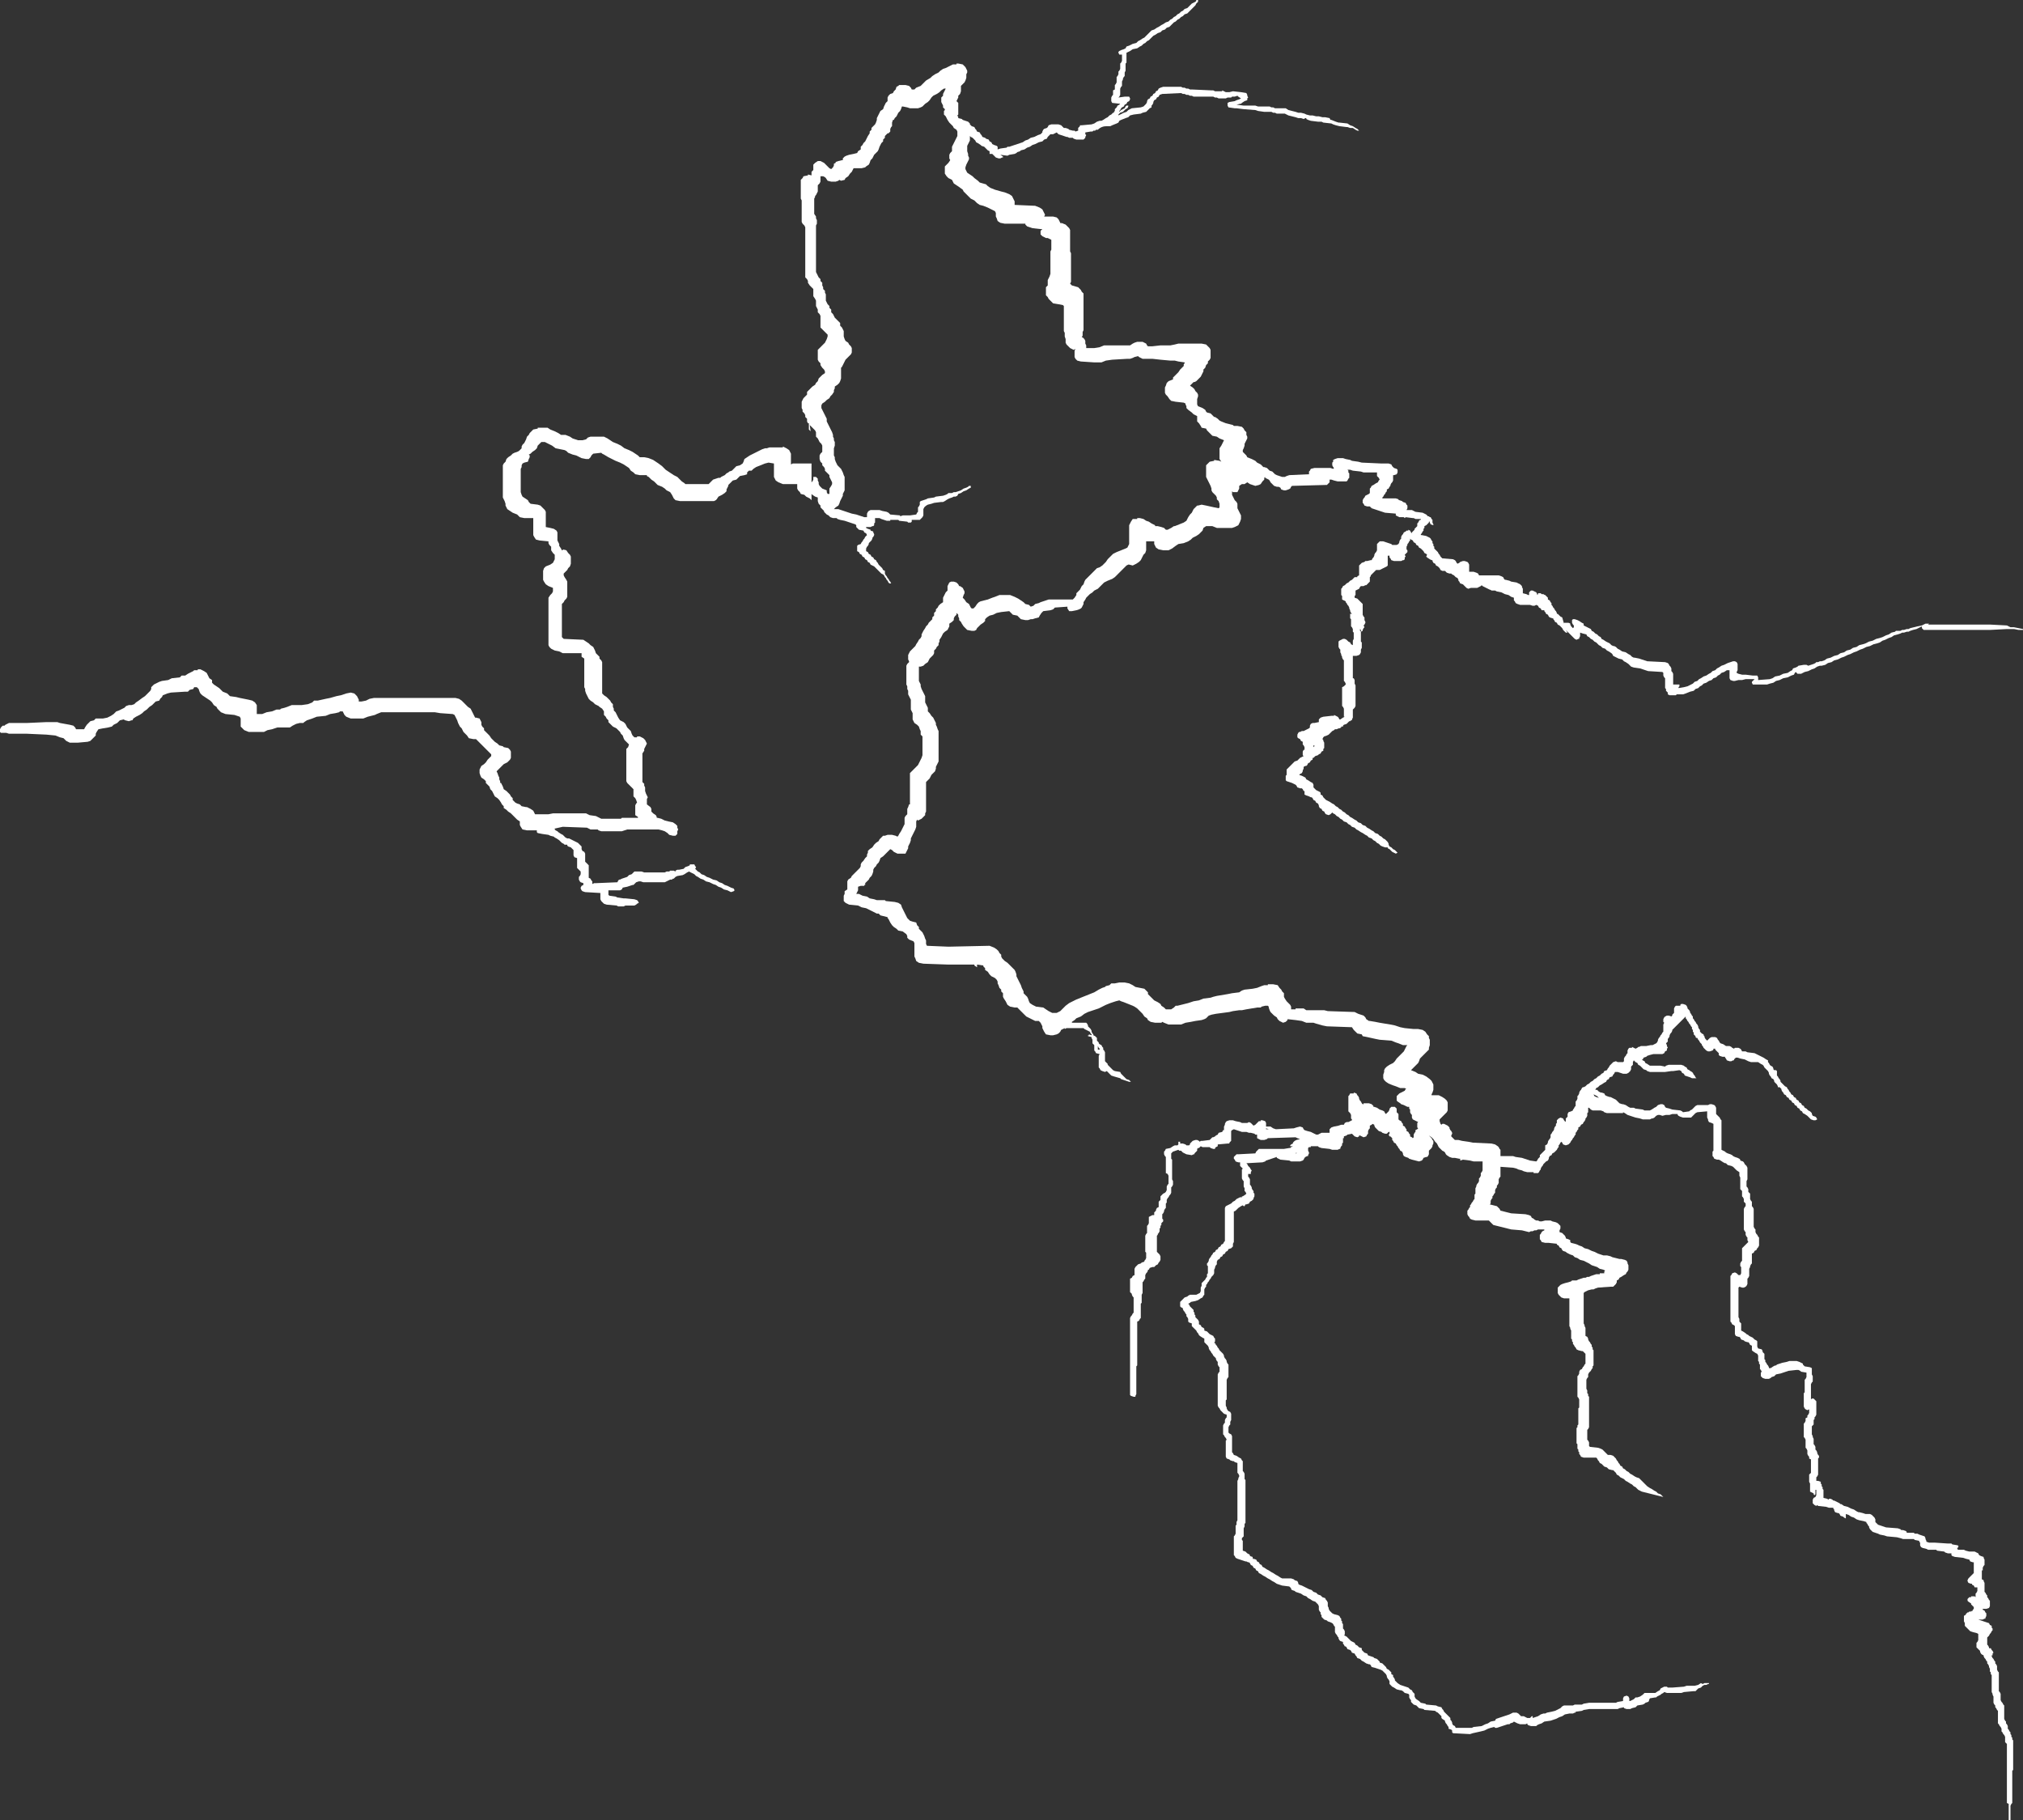 <?xml version="1.0" encoding="UTF-8" standalone="no"?>
<svg xmlns:ffdec="https://www.free-decompiler.com/flash" xmlns:xlink="http://www.w3.org/1999/xlink" ffdec:objectType="shape" height="101.7px" width="113.05px" xmlns="http://www.w3.org/2000/svg">
  <rect width="100%" height="100%" fill="#333333" stroke="none"/>
  <g transform="matrix(1.0, 0.0, 0.0, 1.0, 55.0, 70.95)">
    <path d="M11.8 -70.85 L11.85 -70.9 11.85 -70.95 11.95 -70.95 11.95 -70.85 11.85 -70.75 11.8 -70.65 11.35 -70.2 11.2 -70.15 11.1 -70.05 11.0 -70.0 10.9 -69.9 10.8 -69.85 10.7 -69.75 10.6 -69.7 10.35 -69.45 10.2 -69.4 10.1 -69.3 9.95 -69.25 9.85 -69.15 9.7 -69.1 9.55 -69.0 9.45 -68.95 9.2 -68.7 9.1 -68.65 9.0 -68.55 8.9 -68.5 8.8 -68.4 8.7 -68.35 8.55 -68.25 8.3 -68.2 8.15 -68.1 7.95 -68.0 7.95 -67.45 7.9 -67.4 7.9 -67.0 7.85 -66.9 7.85 -66.7 7.8 -66.65 7.75 -66.55 7.75 -66.5 7.7 -66.4 7.7 -66.15 7.65 -66.1 7.6 -66.0 7.6 -65.65 7.55 -65.55 7.5 -65.5 7.85 -65.55 8.1 -65.55 8.15 -65.45 8.15 -65.4 8.1 -65.3 8.0 -65.25 7.95 -65.15 7.85 -65.1 7.8 -65.0 7.7 -64.95 7.65 -64.9 7.6 -64.8 7.55 -64.75 7.55 -64.7 7.65 -64.8 7.85 -64.9 7.9 -65.0 7.95 -65.05 8.05 -65.05 8.05 -65.0 8.0 -64.9 7.9 -64.85 7.75 -64.7 7.6 -64.65 7.5 -64.55 7.5 -64.5 7.8 -64.65 7.95 -64.7 8.05 -64.8 8.25 -64.9 8.75 -64.95 8.9 -65.0 9.05 -65.15 9.1 -65.25 9.1 -65.3 9.15 -65.4 9.25 -65.45 9.3 -65.55 9.4 -65.6 9.45 -65.7 9.55 -65.75 9.6 -65.85 9.7 -65.9 9.75 -66.0 9.85 -66.05 10.0 -66.1 11.0 -66.1 11.1 -66.05 11.2 -66.05 11.3 -66.0 11.4 -66.0 11.5 -65.95 11.6 -65.95 12.7 -65.9 12.8 -65.9 12.9 -65.85 13.3 -65.85 13.3 -65.9 13.5 -65.8 13.7 -65.8 13.9 -65.85 14.35 -65.8 14.65 -65.75 14.7 -65.65 14.7 -65.6 14.75 -65.5 14.7 -65.45 14.7 -65.35 14.55 -65.3 14.4 -65.2 14.35 -65.15 14.3 -65.15 14.1 -65.1 14.5 -65.05 15.15 -65.05 15.3 -65.0 15.95 -65.0 16.05 -64.95 16.15 -64.95 16.25 -64.9 16.85 -64.9 17.0 -64.8 17.4 -64.7 17.55 -64.65 17.7 -64.65 17.9 -64.6 18.0 -64.55 18.2 -64.5 18.35 -64.5 18.55 -64.45 18.7 -64.45 18.9 -64.4 19.05 -64.4 19.3 -64.35 19.35 -64.25 19.4 -64.25 19.65 -64.15 19.8 -64.1 19.85 -64.1 20.3 -64.05 20.45 -63.95 20.6 -63.9 20.75 -63.8 20.85 -63.75 20.95 -63.65 20.85 -63.65 20.75 -63.7 20.6 -63.8 20.45 -63.8 20.3 -63.85 20.25 -63.85 19.85 -63.9 19.65 -63.95 19.5 -64.0 19.4 -64.05 18.95 -64.1 18.85 -64.15 18.65 -64.15 18.25 -64.2 18.1 -64.25 18.0 -64.3 18.0 -64.35 17.95 -64.35 17.85 -64.3 17.7 -64.35 17.55 -64.35 17.4 -64.4 17.0 -64.5 16.8 -64.6 16.35 -64.6 16.25 -64.65 16.15 -64.65 16.05 -64.7 15.65 -64.7 15.3 -64.75 15.15 -64.8 14.5 -64.85 14.1 -64.9 14.0 -64.9 13.65 -64.95 13.6 -65.05 13.6 -65.2 13.7 -65.25 14.0 -65.3 14.1 -65.35 14.25 -65.4 14.35 -65.45 14.2 -65.55 14.15 -65.6 14.0 -65.55 13.85 -65.55 13.8 -65.5 13.6 -65.5 13.5 -65.45 13.1 -65.45 13.0 -65.5 12.9 -65.5 12.8 -65.55 11.7 -65.55 11.6 -65.6 11.5 -65.6 11.4 -65.65 11.3 -65.65 11.2 -65.7 11.1 -65.7 11.0 -65.75 9.95 -65.7 9.8 -65.65 9.75 -65.55 9.65 -65.5 9.6 -65.4 9.5 -65.35 9.45 -65.25 9.45 -65.2 9.4 -65.1 9.35 -65.05 9.35 -64.95 9.25 -64.9 9.05 -64.7 8.85 -64.65 8.75 -64.6 8.35 -64.55 8.15 -64.5 8.05 -64.4 7.9 -64.35 7.65 -64.25 7.55 -64.2 7.5 -64.1 7.4 -64.05 7.15 -63.95 7.05 -63.9 6.85 -63.9 Q6.55 -63.9 6.35 -63.7 L6.25 -63.7 6.2 -63.65 6.1 -63.65 6.05 -63.6 5.95 -63.6 5.65 -63.55 5.65 -63.45 5.7 -63.4 5.65 -63.3 5.65 -63.25 5.55 -63.15 5.15 -63.15 5.0 -63.2 4.95 -63.25 4.75 -63.25 4.65 -63.3 4.6 -63.3 4.15 -63.45 4.05 -63.55 3.85 -63.45 3.7 -63.45 3.55 -63.3 3.5 -63.2 3.35 -63.15 3.25 -63.05 3.05 -63.0 2.85 -62.9 2.7 -62.85 2.55 -62.75 2.4 -62.7 2.25 -62.6 2.05 -62.55 2.0 -62.5 1.85 -62.45 1.8 -62.4 1.7 -62.35 1.4 -62.3 1.3 -62.25 0.9 -62.3 1.05 -62.2 1.05 -62.15 1.0 -62.15 0.9 -62.1 0.8 -62.1 0.65 -62.15 0.45 -62.35 0.3 -62.35 0.3 -62.5 0.2 -62.55 0.0 -62.75 -0.15 -62.8 -0.2 -62.85 -0.35 -62.95 -0.45 -63.0 -0.5 -63.1 -0.65 -63.25 -0.75 -63.3 -0.8 -63.35 -0.8 -63.1 -0.95 -62.8 -0.95 -62.5 -0.9 -62.35 -0.9 -62.25 -0.85 -62.15 -0.85 -62.05 -1.0 -61.75 -1.05 -61.6 -1.05 -61.5 -0.95 -61.3 -0.65 -61.1 -0.55 -61.0 -0.35 -60.85 -0.25 -60.75 0.1 -60.65 0.2 -60.55 0.35 -60.45 0.6 -60.35 0.95 -60.25 1.15 -60.2 1.4 -60.1 1.55 -60.0 1.7 -59.7 1.7 -59.5 2.85 -59.45 3.1 -59.35 3.25 -59.25 3.4 -58.95 3.35 -58.85 3.85 -58.85 4.05 -58.8 4.15 -58.7 4.25 -58.5 4.3 -58.45 4.3 -58.5 4.55 -58.4 4.75 -58.2 4.8 -58.1 4.8 -56.9 4.85 -56.8 4.85 -55.2 4.8 -55.1 4.9 -55.0 5.25 -54.9 5.4 -54.75 5.45 -54.65 5.55 -54.55 5.55 -52.5 5.5 -52.4 5.5 -52.2 5.45 -52.1 5.5 -52.1 5.6 -52.0 5.65 -51.9 5.65 -51.75 5.7 -51.65 5.7 -51.5 6.15 -51.5 6.45 -51.55 6.7 -51.65 8.15 -51.65 8.3 -51.75 8.4 -51.8 8.55 -51.85 8.85 -51.85 9.05 -51.75 9.1 -51.65 9.15 -51.6 9.4 -51.6 9.85 -51.65 10.4 -51.65 10.65 -51.7 10.85 -51.75 12.15 -51.75 12.4 -51.7 12.6 -51.5 12.65 -51.4 12.65 -50.95 12.6 -50.85 12.5 -50.75 12.5 -50.65 12.4 -50.55 12.35 -50.4 12.25 -50.3 12.25 -50.2 12.1 -49.9 11.85 -49.65 11.75 -49.6 11.7 -49.6 11.5 -49.4 11.65 -49.3 11.75 -49.2 11.8 -49.1 11.9 -49.0 11.95 -48.9 11.95 -48.8 11.9 -48.65 11.9 -48.35 11.95 -48.25 12.2 -48.15 12.35 -48.05 12.4 -47.95 12.45 -47.9 12.65 -47.85 12.85 -47.65 12.9 -47.65 13.05 -47.55 13.15 -47.45 13.25 -47.4 13.5 -47.3 13.9 -47.2 13.95 -47.15 14.15 -47.15 14.4 -47.1 14.5 -47.0 14.55 -46.9 14.65 -46.8 14.65 -46.65 14.7 -46.55 14.7 -46.45 14.55 -46.15 14.55 -46.05 14.5 -45.9 14.45 -45.8 14.45 -45.7 14.65 -45.5 14.7 -45.4 14.95 -45.3 15.15 -45.2 15.25 -45.1 15.45 -45.0 15.6 -44.85 15.65 -44.85 15.8 -44.8 15.95 -44.65 16.1 -44.6 16.25 -44.45 16.35 -44.4 16.65 -44.3 16.8 -44.3 16.9 -44.35 17.05 -44.4 18.15 -44.45 18.15 -44.6 18.2 -44.65 18.25 -44.75 18.45 -44.8 19.35 -44.8 19.5 -44.75 19.55 -44.8 19.5 -44.85 19.45 -44.95 19.45 -45.1 19.5 -45.15 19.5 -45.25 19.6 -45.3 19.75 -45.35 20.05 -45.35 20.2 -45.3 20.45 -45.25 20.55 -45.2 20.9 -45.15 21.1 -45.1 22.2 -45.05 22.6 -45.05 22.75 -45.0 22.8 -44.9 22.9 -44.8 23.05 -44.75 23.1 -44.7 23.1 -44.55 23.05 -44.45 22.9 -44.4 22.85 -44.4 22.85 -44.1 22.8 -44.0 22.75 -43.95 22.7 -43.85 22.7 -43.8 22.65 -43.75 22.6 -43.65 22.5 -43.6 22.5 -43.5 22.45 -43.45 22.4 -43.35 22.35 -43.3 22.3 -43.2 22.25 -43.15 22.25 -43.1 23.0 -43.1 23.15 -43.05 Q23.15 -43.0 23.2 -43.0 L23.35 -42.95 23.4 -42.9 23.55 -42.85 23.6 -42.75 23.65 -42.7 23.65 -42.55 23.6 -42.45 23.9 -42.45 24.1 -42.35 24.5 -42.3 24.7 -42.2 24.8 -42.1 24.85 -42.1 24.9 -42.05 24.95 -42.05 25.0 -41.95 25.05 -41.9 25.05 -41.75 25.1 -41.65 25.1 -41.6 24.95 -41.65 24.9 -41.75 24.9 -41.8 24.85 -41.8 24.85 -41.75 24.7 -41.6 24.6 -41.55 24.6 -41.45 24.55 -41.4 24.55 -41.3 24.5 -41.25 24.45 -41.15 24.4 -41.1 24.4 -41.05 24.45 -41.05 24.7 -41.0 24.9 -40.9 24.95 -40.85 25.0 -40.75 25.05 -40.7 25.05 -40.6 25.1 -40.55 25.1 -40.45 25.15 -40.4 25.15 -40.3 25.35 -40.1 25.4 -40.0 25.45 -39.95 25.5 -39.85 25.6 -39.75 26.2 -39.7 26.3 -39.65 26.35 -39.6 26.4 -39.5 26.45 -39.45 26.55 -39.5 26.6 -39.55 26.75 -39.6 26.85 -39.6 27.0 -39.55 27.05 -39.5 27.1 -39.4 27.1 -39.0 27.35 -39.0 27.5 -38.95 27.6 -38.9 27.65 -38.8 28.75 -38.8 28.9 -38.75 29.0 -38.7 29.05 -38.6 29.1 -38.55 29.15 -38.55 29.35 -38.5 29.45 -38.45 29.75 -38.4 29.95 -38.3 30.05 -38.2 30.05 -38.15 30.1 -38.05 30.1 -37.8 30.3 -37.75 30.4 -37.7 30.45 -37.7 30.45 -37.85 30.55 -37.95 30.65 -37.95 30.85 -37.85 30.9 -37.75 30.9 -37.7 30.95 -37.75 30.95 -37.8 31.1 -37.8 31.15 -37.75 31.25 -37.75 Q31.3 -37.7 31.35 -37.7 L31.5 -37.55 31.5 -37.45 31.6 -37.4 31.65 -37.3 31.7 -37.25 31.7 -37.15 31.75 -37.1 31.8 -37.0 31.85 -36.95 31.9 -36.85 31.95 -36.8 32.0 -36.7 32.0 -36.65 32.05 -36.65 32.2 -36.5 32.3 -36.45 32.4 -36.1 32.4 -36.15 32.6 -36.15 Q32.7 -36.15 32.75 -36.1 L32.75 -36.05 32.8 -35.95 32.9 -35.85 32.95 -35.9 32.95 -36.0 32.9 -36.05 32.85 -36.15 32.85 -36.3 32.9 -36.35 33.0 -36.35 33.15 -36.3 33.25 -36.25 33.4 -36.15 33.5 -36.1 33.5 -36.0 33.9 -35.8 33.95 -35.7 34.05 -35.65 34.15 -35.55 34.25 -35.5 34.35 -35.4 34.45 -35.35 34.5 -35.25 34.6 -35.2 34.75 -35.1 34.95 -35.0 35.05 -34.9 35.15 -34.85 35.2 -34.85 35.3 -34.8 35.4 -34.7 35.5 -34.65 35.65 -34.55 35.85 -34.5 36.0 -34.4 36.1 -34.35 36.2 -34.25 36.3 -34.2 36.35 -34.2 36.6 -34.15 37.05 -34.0 38.05 -33.95 38.2 -33.9 38.25 -33.85 38.3 -33.75 38.35 -33.7 38.4 -33.6 38.4 -33.45 38.45 -33.4 38.5 -33.3 38.5 -32.7 38.85 -32.7 38.85 -32.6 38.8 -32.55 38.8 -32.5 39.1 -32.55 39.3 -32.6 39.6 -32.75 39.7 -32.85 39.85 -32.9 39.95 -33.0 40.05 -33.05 40.2 -33.15 40.35 -33.2 40.5 -33.3 40.6 -33.35 40.7 -33.45 40.85 -33.5 40.95 -33.6 41.05 -33.65 41.2 -33.75 41.35 -33.8 41.55 -33.9 41.85 -34.0 41.95 -34.0 42.05 -33.95 42.1 -33.85 42.1 -33.5 42.05 -33.4 42.05 -33.35 42.15 -33.3 42.35 -33.25 42.55 -33.25 42.95 -33.2 43.2 -33.2 43.25 -33.1 43.25 -32.95 43.9 -33.0 44.05 -33.05 44.2 -33.15 44.45 -33.2 44.65 -33.3 44.9 -33.35 45.05 -33.45 45.15 -33.5 45.2 -33.6 45.35 -33.65 45.45 -33.7 45.5 -33.75 45.8 -33.8 45.95 -33.8 46.05 -33.75 46.35 -33.85 46.45 -33.9 46.5 -33.95 46.6 -33.95 46.7 -34.0 46.8 -34.0 46.95 -34.05 47.1 -34.15 47.3 -34.2 47.5 -34.3 47.7 -34.35 47.85 -34.45 48.05 -34.5 48.2 -34.6 48.4 -34.65 48.55 -34.75 48.75 -34.8 48.9 -34.9 49.1 -34.95 49.25 -35.0 49.45 -35.1 49.65 -35.15 49.85 -35.25 50.05 -35.3 50.2 -35.35 50.4 -35.45 50.55 -35.5 50.7 -35.6 50.9 -35.65 50.95 -35.7 51.2 -35.7 51.3 -35.75 51.4 -35.75 51.55 -35.8 51.65 -35.8 51.75 -35.85 52.15 -35.95 52.4 -36.0 52.6 -36.1 52.8 -36.1 52.75 -36.05 56.2 -36.05 57.15 -36.0 57.35 -35.9 57.55 -35.9 58.05 -35.8 58.05 -35.75 57.8 -35.75 57.55 -35.8 57.15 -35.8 56.2 -35.75 52.5 -35.75 52.4 -35.85 52.4 -35.95 52.1 -35.8 51.9 -35.75 51.75 -35.7 51.65 -35.65 51.55 -35.65 51.4 -35.6 51.3 -35.6 51.2 -35.55 51.05 -35.5 50.85 -35.45 50.7 -35.35 50.55 -35.3 50.35 -35.2 50.2 -35.15 50.05 -35.05 49.9 -35.0 49.7 -34.95 49.5 -34.85 49.3 -34.8 49.1 -34.7 48.95 -34.65 48.75 -34.55 48.6 -34.5 48.4 -34.4 48.25 -34.35 48.05 -34.25 47.9 -34.2 47.7 -34.1 47.5 -34.05 47.35 -33.95 47.15 -33.9 47.0 -33.8 46.8 -33.75 46.7 -33.75 46.55 -33.7 46.4 -33.6 46.25 -33.55 46.05 -33.45 45.85 -33.4 45.65 -33.3 45.45 -33.3 45.35 -33.4 45.3 -33.35 45.25 -33.25 45.1 -33.2 44.9 -33.1 44.65 -33.05 44.45 -32.95 44.25 -32.9 44.1 -32.8 43.9 -32.75 43.75 -32.7 42.95 -32.7 42.9 -32.8 42.9 -32.85 43.05 -33.0 42.55 -33.0 42.35 -32.95 42.15 -32.95 41.95 -32.9 41.85 -32.9 41.7 -32.95 41.65 -33.05 41.65 -33.5 41.5 -33.5 41.35 -33.4 41.2 -33.35 41.1 -33.25 41.0 -33.2 40.9 -33.1 40.75 -33.05 40.65 -32.95 40.5 -32.9 40.35 -32.8 40.2 -32.75 40.1 -32.65 40.0 -32.6 39.9 -32.5 39.75 -32.45 39.65 -32.35 39.45 -32.3 39.2 -32.2 39.05 -32.15 38.7 -32.15 38.65 -32.1 38.3 -32.1 38.2 -32.15 38.2 -32.25 38.1 -32.35 38.1 -32.45 38.05 -32.5 38.05 -33.05 38.0 -33.1 37.95 -33.2 37.95 -33.35 37.9 -33.4 37.1 -33.45 36.65 -33.6 36.3 -33.65 36.15 -33.7 36.0 -33.85 35.85 -33.95 35.75 -34.0 35.65 -34.1 35.45 -34.15 35.15 -34.3 35.1 -34.4 35.05 -34.45 34.9 -34.55 34.8 -34.6 34.7 -34.7 34.55 -34.75 34.45 -34.85 34.35 -34.9 34.2 -35.05 34.1 -35.1 34.0 -35.2 33.9 -35.25 33.8 -35.35 33.7 -35.4 33.65 -35.5 33.45 -35.55 33.3 -35.6 33.3 -35.4 33.25 -35.3 33.25 -35.25 33.2 -35.25 33.1 -35.2 33.0 -35.25 32.5 -35.75 32.6 -35.6 32.5 -35.6 32.35 -35.75 32.3 -35.85 32.15 -36.0 32.05 -36.05 32.0 -36.15 31.9 -36.2 31.85 -36.3 31.8 -36.35 31.8 -36.4 31.75 -36.4 31.6 -36.45 31.55 -36.5 31.5 -36.6 31.4 -36.65 31.35 -36.75 31.3 -36.8 31.3 -36.85 31.15 -36.85 31.1 -36.95 31.0 -37.0 30.95 -37.1 30.85 -37.15 30.75 -37.1 30.65 -37.1 30.5 -37.15 29.95 -37.15 29.8 -37.2 29.7 -37.25 29.65 -37.35 29.6 -37.4 29.6 -37.55 29.45 -37.6 29.3 -37.7 29.1 -37.75 28.9 -37.85 28.65 -37.9 28.55 -37.95 28.35 -37.95 Q28.3 -38.0 28.25 -38.0 L27.85 -38.2 27.8 -38.25 27.75 -38.2 27.55 -38.1 27.2 -38.1 27.05 -38.05 26.95 -38.1 26.75 -38.3 26.6 -38.35 26.55 -38.45 26.5 -38.5 26.5 -38.55 26.45 -38.65 26.35 -38.7 26.25 -38.8 26.15 -38.85 26.1 -38.9 26.0 -38.9 25.85 -38.95 25.75 -39.05 25.6 -39.05 25.5 -39.1 25.45 -39.2 25.35 -39.3 25.25 -39.35 25.2 -39.45 25.1 -39.5 25.05 -39.6 25.05 -39.65 25.0 -39.65 24.9 -39.7 24.75 -39.8 24.7 -39.85 24.75 -39.95 24.7 -40.0 24.6 -40.05 24.55 -40.15 24.4 -40.3 24.3 -40.35 24.25 -40.45 24.15 -40.5 24.1 -40.6 24.0 -40.65 23.95 -40.75 23.85 -40.8 23.8 -40.85 23.8 -40.75 23.75 -40.7 23.7 -40.6 23.65 -40.55 23.65 -40.5 23.6 -40.4 23.6 -40.25 23.65 -40.2 23.65 -40.1 23.5 -39.95 23.55 -39.85 23.5 -39.8 23.5 -39.7 23.45 -39.65 23.4 -39.65 23.3 -39.6 22.9 -39.6 22.75 -39.65 22.7 -39.75 22.65 -39.8 22.65 -39.9 22.55 -39.9 22.55 -39.35 22.5 -39.3 22.1 -39.1 21.9 -39.1 21.6 -38.8 21.6 -38.75 21.55 -38.7 21.55 -38.45 21.35 -38.25 21.3 -38.25 21.2 -38.2 21.05 -38.2 21.0 -38.15 20.95 -38.05 20.75 -37.95 20.75 -37.7 20.7 -37.65 20.7 -37.55 20.85 -37.5 21.15 -37.2 21.15 -36.6 21.2 -36.5 21.25 -36.45 21.25 -36.3 21.3 -36.2 21.3 -36.15 21.25 -36.05 21.2 -36.0 21.25 -35.9 21.2 -35.85 21.15 -35.75 21.15 -35.7 21.05 -35.65 21.05 -35.75 21.0 -35.8 21.0 -35.7 21.05 -35.65 21.05 -35.1 21.1 -35.05 21.1 -34.75 21.05 -34.65 21.05 -34.5 21.0 -34.4 20.95 -34.35 20.8 -34.3 20.6 -34.3 20.6 -33.05 20.65 -33.05 20.7 -32.95 20.7 -32.75 20.75 -32.65 20.75 -31.5 20.7 -31.4 20.6 -31.3 20.6 -30.85 20.55 -30.75 20.55 -30.7 20.5 -30.7 20.45 -30.65 20.4 -30.65 20.25 -30.5 20.1 -30.45 20.05 -30.4 20.05 -30.35 19.95 -30.35 19.95 -30.3 19.85 -30.25 19.8 -30.25 19.7 -30.2 19.6 -30.2 19.55 -30.15 19.45 -30.1 19.25 -29.9 19.15 -29.85 19.0 -29.8 18.95 -29.75 18.9 -29.65 18.95 -29.6 18.95 -29.55 19.0 -29.45 19.0 -29.15 18.95 -29.1 18.95 -29.0 18.85 -28.95 18.8 -28.85 18.7 -28.8 18.65 -28.75 18.5 -28.7 18.4 -28.6 18.35 -28.6 18.35 -28.5 18.25 -28.45 18.2 -28.35 18.1 -28.3 18.05 -28.2 18.0 -28.15 17.95 -28.15 17.85 -28.1 17.85 -28.0 17.8 -27.9 17.8 -27.85 17.75 -27.75 17.65 -27.7 17.6 -27.65 17.75 -27.6 17.95 -27.5 18.0 -27.4 18.1 -27.35 18.25 -27.25 18.35 -27.2 18.4 -27.1 18.4 -26.95 18.55 -26.8 18.75 -26.7 18.8 -26.65 18.8 -26.55 18.9 -26.5 18.95 -26.4 19.1 -26.25 19.3 -26.15 19.45 -26.05 19.55 -26.0 19.65 -25.9 19.75 -25.85 19.85 -25.75 19.95 -25.7 20.05 -25.6 20.15 -25.55 20.25 -25.45 20.35 -25.4 20.45 -25.3 20.55 -25.25 20.7 -25.15 20.8 -25.1 20.9 -25.0 21.05 -24.95 21.15 -24.85 21.3 -24.8 21.4 -24.7 21.5 -24.65 21.65 -24.55 21.75 -24.5 21.85 -24.4 22.0 -24.35 22.1 -24.25 22.2 -24.2 22.3 -24.1 22.4 -24.05 22.55 -23.9 22.6 -23.8 22.6 -23.75 22.65 -23.65 22.75 -23.6 22.85 -23.5 22.95 -23.45 23.1 -23.3 23.0 -23.25 22.8 -23.35 22.65 -23.5 22.55 -23.55 22.55 -23.6 22.4 -23.6 22.25 -23.65 22.15 -23.7 22.05 -23.8 21.95 -23.85 21.85 -23.95 21.75 -24.0 21.65 -24.1 21.5 -24.15 21.4 -24.25 21.3 -24.3 21.15 -24.4 21.05 -24.45 20.9 -24.55 20.8 -24.6 20.7 -24.7 20.55 -24.75 20.45 -24.85 20.35 -24.9 20.25 -25.0 20.1 -25.05 20.0 -25.15 19.9 -25.2 19.8 -25.3 19.7 -25.35 19.6 -25.45 19.5 -25.5 19.45 -25.55 19.35 -25.45 19.25 -25.4 19.1 -25.45 19.05 -25.5 19.0 -25.6 18.9 -25.65 18.85 -25.75 18.75 -25.8 18.7 -25.9 18.7 -25.95 18.65 -26.05 18.55 -26.1 18.5 -26.2 18.4 -26.25 18.35 -26.35 18.3 -26.4 18.25 -26.4 18.15 -26.45 18.0 -26.5 17.9 -26.55 17.9 -26.75 17.85 -26.75 17.8 -26.85 17.75 -26.9 17.65 -26.9 17.5 -26.95 17.45 -27.05 17.4 -27.1 17.2 -27.2 16.9 -27.3 16.85 -27.35 16.85 -27.6 16.9 -27.65 16.9 -27.95 17.35 -28.4 17.5 -28.45 17.65 -28.6 17.85 -28.7 17.8 -28.75 17.8 -28.95 17.85 -29.05 17.9 -29.05 17.9 -29.2 17.85 -29.3 17.8 -29.35 17.8 -29.5 17.7 -29.55 17.65 -29.65 17.55 -29.7 17.5 -29.75 17.5 -29.9 17.55 -30.0 17.6 -30.05 17.65 -30.05 17.75 -30.1 17.85 -30.1 18.15 -30.25 18.2 -30.3 18.2 -30.4 18.25 -30.5 18.35 -30.55 18.45 -30.55 18.7 -30.6 18.7 -30.75 18.8 -30.85 18.95 -30.9 19.4 -30.95 19.55 -30.95 19.55 -31.0 19.75 -30.9 19.8 -30.85 19.85 -30.75 19.9 -30.75 20.05 -30.85 20.15 -30.9 20.1 -30.9 20.1 -31.35 20.05 -31.45 20.0 -31.5 20.0 -32.55 20.1 -32.6 20.2 -32.7 20.2 -32.75 20.15 -32.85 20.1 -32.9 20.1 -34.05 20.05 -34.1 20.0 -34.2 20.0 -34.25 19.95 -34.35 19.95 -34.4 19.9 -34.5 19.9 -34.65 19.85 -34.7 19.8 -34.8 19.8 -35.1 19.85 -35.15 20.05 -35.25 20.15 -35.25 20.25 -35.2 20.35 -35.1 20.45 -35.05 20.5 -34.95 20.6 -34.9 20.6 -35.15 20.65 -35.25 20.65 -35.6 20.6 -35.65 20.6 -35.8 20.55 -35.9 20.5 -35.95 20.5 -36.35 20.45 -36.4 20.45 -36.65 20.55 -36.65 20.5 -36.7 20.45 -36.8 20.45 -36.85 20.4 -36.95 20.4 -37.0 20.35 -37.1 20.3 -37.15 20.25 -37.25 20.2 -37.3 20.2 -37.35 20.0 -37.45 20.0 -37.65 19.95 -37.7 19.95 -38.05 20.0 -38.1 20.05 -38.2 20.15 -38.25 20.25 -38.35 20.35 -38.4 20.45 -38.5 20.55 -38.55 20.7 -38.7 20.85 -38.7 20.85 -38.75 20.95 -38.8 20.95 -39.35 21.1 -39.5 21.25 -39.55 21.3 -39.6 21.4 -39.6 21.6 -39.65 21.65 -39.65 21.7 -39.75 21.75 -39.8 21.8 -39.9 21.8 -39.95 21.85 -40.05 21.9 -40.1 21.95 -40.2 21.95 -40.55 22.1 -40.7 22.3 -40.7 22.75 -40.55 22.8 -40.5 23.05 -40.5 23.15 -40.55 23.2 -40.65 23.2 -40.7 23.25 -40.8 23.3 -40.85 23.3 -40.95 23.35 -41.05 23.4 -41.1 23.45 -41.2 23.55 -41.25 23.6 -41.3 23.7 -41.3 23.7 -41.35 23.8 -41.3 23.85 -41.2 23.9 -41.15 23.9 -41.2 24.05 -41.35 24.05 -41.4 24.2 -41.55 24.2 -41.7 24.25 -41.75 24.3 -41.85 24.35 -41.9 24.4 -41.9 24.4 -41.95 24.1 -41.95 24.0 -42.0 23.95 -42.0 23.55 -42.05 23.5 -42.0 23.45 -42.05 23.2 -42.05 23.0 -42.15 23.0 -42.25 22.4 -42.3 21.65 -42.55 21.55 -42.65 21.4 -42.65 21.25 -42.7 21.2 -42.8 21.15 -42.85 21.15 -43.0 21.2 -43.1 21.25 -43.15 21.3 -43.25 21.5 -43.35 21.55 -43.4 21.55 -43.65 21.6 -43.7 21.65 -43.8 21.75 -43.85 21.9 -43.95 22.0 -44.0 22.05 -44.1 22.1 -44.15 22.05 -44.25 21.95 -44.35 21.95 -44.55 21.2 -44.55 21.05 -44.6 20.6 -44.65 20.45 -44.7 20.3 -44.7 20.35 -44.65 20.35 -44.55 20.4 -44.5 20.4 -44.25 20.35 -44.2 20.3 -44.1 20.25 -44.05 19.75 -44.05 19.55 -44.1 19.4 -44.15 19.3 -44.15 19.3 -44.0 19.15 -43.85 19.05 -43.85 17.2 -43.8 17.15 -43.75 17.1 -43.65 17.0 -43.6 16.85 -43.55 16.75 -43.55 16.6 -43.6 16.55 -43.7 16.45 -43.75 16.35 -43.75 16.2 -43.8 16.0 -44.0 15.95 -44.1 15.9 -44.15 15.7 -44.25 15.7 -44.3 15.65 -44.25 15.65 -44.15 15.55 -44.05 15.45 -43.9 15.35 -43.85 15.15 -43.8 14.85 -43.9 14.7 -44.0 14.55 -43.9 14.4 -43.9 14.25 -43.8 14.25 -43.65 14.15 -43.45 13.9 -43.45 13.85 -43.5 13.85 -43.3 14.0 -43.0 14.1 -42.9 14.15 -42.8 14.15 -42.55 14.35 -42.15 14.35 -41.95 14.3 -41.8 14.2 -41.6 14.0 -41.5 13.85 -41.45 13.0 -41.45 12.75 -41.55 12.4 -41.55 12.25 -41.45 12.2 -41.3 12.0 -41.1 11.85 -41.0 11.65 -40.9 11.55 -40.8 11.4 -40.7 11.15 -40.6 10.85 -40.55 10.7 -40.45 10.5 -40.3 10.3 -40.2 10.0 -40.2 9.75 -40.25 9.6 -40.35 9.5 -40.55 9.5 -40.7 9.05 -40.7 9.05 -40.2 9.0 -40.05 8.9 -39.95 8.75 -39.65 8.65 -39.55 8.5 -39.45 8.3 -39.35 8.1 -39.4 8.05 -39.4 7.95 -39.35 7.3 -38.7 7.15 -38.6 6.9 -38.5 6.7 -38.4 6.35 -38.05 6.15 -37.95 6.05 -37.85 5.9 -37.75 5.7 -37.55 5.65 -37.45 5.55 -37.3 5.55 -37.2 5.45 -37.0 5.4 -36.95 5.3 -36.9 5.15 -36.85 4.9 -36.8 4.75 -36.8 4.65 -36.95 4.65 -37.05 3.95 -37.0 3.85 -36.9 3.7 -36.85 3.3 -36.8 3.2 -36.7 3.1 -36.55 3.05 -36.45 2.85 -36.4 2.7 -36.35 2.6 -36.35 2.45 -36.3 2.3 -36.3 2.05 -36.35 1.85 -36.55 1.6 -36.6 1.4 -36.8 0.95 -36.75 0.7 -36.7 0.5 -36.6 0.3 -36.55 0.15 -36.45 0.05 -36.35 0.05 -36.25 -0.05 -36.15 -0.2 -36.05 -0.4 -35.85 -0.45 -35.75 -0.55 -35.7 -0.7 -35.7 -0.95 -35.75 -1.15 -35.95 -1.25 -36.1 -1.3 -36.2 -1.4 -36.3 -1.4 -36.4 -1.45 -36.5 -1.45 -36.6 -1.55 -36.7 -1.55 -36.6 -1.65 -36.5 -1.7 -36.4 -1.7 -36.3 -1.8 -36.2 -1.95 -36.1 -1.95 -35.95 -2.05 -35.75 -2.2 -35.65 -2.3 -35.55 -2.4 -35.35 -2.5 -35.2 -2.5 -35.1 -2.55 -35.0 -2.55 -34.9 -2.65 -34.8 -2.7 -34.7 -2.8 -34.6 -2.8 -34.45 -2.85 -34.35 -3.05 -34.15 -3.15 -33.95 -3.3 -33.85 -3.4 -33.75 -3.55 -33.7 -3.65 -33.7 -3.65 -32.9 -3.55 -32.7 -3.55 -32.6 -3.5 -32.45 -3.3 -32.05 -3.3 -31.7 -3.15 -31.4 -3.15 -31.2 -3.05 -31.1 -2.95 -30.95 -2.85 -30.85 -2.7 -30.55 -2.7 -30.45 -2.65 -30.35 -2.6 -30.2 -2.55 -30.1 -2.55 -28.4 -2.7 -28.1 -2.7 -28.0 -2.75 -27.85 -2.95 -27.65 -3.05 -27.45 -3.25 -27.25 -3.25 -25.6 -3.3 -25.5 -3.3 -25.4 -3.5 -25.2 -3.7 -25.1 -3.75 -25.15 -3.8 -25.05 -3.8 -24.75 -3.85 -24.6 -4.1 -24.1 -4.1 -24.0 -4.15 -23.85 -4.25 -23.65 -4.25 -23.55 -4.4 -23.25 -4.85 -23.25 -5.05 -23.35 -5.15 -23.45 -5.25 -23.5 -5.65 -23.1 -5.8 -23.0 -5.85 -22.85 -5.9 -22.75 -6.0 -22.65 -6.05 -22.55 -6.15 -22.45 -6.2 -22.35 -6.2 -22.25 -6.25 -22.1 -6.3 -22.0 -6.4 -21.9 -6.45 -21.8 -6.65 -21.6 -6.65 -21.5 -6.7 -21.5 -6.7 -21.45 -6.9 -21.45 -7.05 -21.4 -7.05 -21.2 -7.15 -21.0 -7.0 -21.0 -6.8 -20.9 -6.55 -20.85 -6.4 -20.75 -6.15 -20.7 -6.0 -20.65 -5.55 -20.65 -5.5 -20.6 -5.0 -20.55 -4.8 -20.5 -4.65 -20.4 -4.6 -20.25 -4.3 -19.65 -4.15 -19.5 -4.0 -19.45 -3.8 -19.4 -3.75 -19.25 -3.65 -19.15 -3.65 -19.05 -3.45 -18.85 -3.35 -18.65 -3.3 -18.5 -3.25 -18.4 -3.25 -18.2 -3.2 -18.1 -2.0 -18.05 0.3 -18.1 0.55 -18.0 0.7 -17.9 0.8 -17.8 0.85 -17.7 0.95 -17.6 0.95 -17.5 1.0 -17.4 1.15 -17.25 1.3 -17.15 1.7 -16.75 1.75 -16.65 1.8 -16.5 1.8 -16.4 2.05 -15.9 2.1 -15.75 2.2 -15.55 2.2 -15.45 2.4 -15.25 2.45 -15.15 2.5 -15.0 2.55 -14.9 2.7 -14.8 2.9 -14.7 3.3 -14.65 3.6 -14.45 3.8 -14.35 4.05 -14.35 4.25 -14.45 4.55 -14.75 4.75 -14.9 5.15 -15.1 6.15 -15.5 6.4 -15.65 6.6 -15.75 6.75 -15.8 6.8 -15.85 7.0 -15.9 7.1 -16.0 7.3 -16.0 7.55 -16.05 7.85 -16.05 8.1 -16.0 8.3 -15.9 8.45 -15.8 8.95 -15.7 9.15 -15.5 9.15 -15.4 9.5 -15.05 9.7 -14.95 9.85 -14.85 9.9 -14.75 10.05 -14.65 10.15 -14.55 10.45 -14.55 10.6 -14.65 10.7 -14.75 10.8 -14.75 11.4 -14.9 11.7 -15.0 12.0 -15.05 12.25 -15.15 12.65 -15.2 12.8 -15.25 13.0 -15.3 13.6 -15.4 13.85 -15.45 14.25 -15.5 14.4 -15.6 14.55 -15.65 15.0 -15.7 15.25 -15.75 15.5 -15.85 15.65 -15.9 15.85 -15.9 15.85 -15.95 16.15 -15.95 16.4 -15.9 16.5 -15.75 16.6 -15.65 16.65 -15.55 16.75 -15.45 16.75 -15.25 16.8 -15.15 16.9 -15.0 17.1 -14.8 17.15 -14.7 17.15 -14.55 17.4 -14.55 17.4 -14.6 17.85 -14.6 18.0 -14.5 19.0 -14.5 19.2 -14.45 20.7 -14.4 20.9 -14.3 21.2 -14.2 21.3 -14.1 21.35 -14.0 21.5 -13.9 21.55 -13.9 21.85 -13.85 22.1 -13.8 22.7 -13.7 22.95 -13.65 23.25 -13.55 23.5 -13.5 24.0 -13.45 24.25 -13.45 24.5 -13.4 24.65 -13.3 24.75 -13.15 24.85 -13.05 24.85 -12.95 24.9 -12.85 24.9 -12.55 24.85 -12.4 24.85 -12.3 24.35 -11.8 24.3 -11.65 24.25 -11.55 23.85 -11.15 24.1 -11.05 24.25 -10.95 24.5 -10.9 24.7 -10.8 24.9 -10.65 25.0 -10.55 25.1 -10.35 25.1 -10.05 25.05 -9.9 25.0 -9.8 25.0 -9.75 25.4 -9.75 25.6 -9.65 25.75 -9.55 25.85 -9.45 25.9 -9.35 25.9 -8.9 25.85 -8.8 25.45 -8.4 25.45 -8.3 25.5 -8.15 25.55 -8.1 25.6 -8.15 25.7 -8.15 25.9 -8.05 26.0 -7.95 26.0 -7.9 26.05 -7.8 26.1 -7.75 26.15 -7.65 26.15 -7.6 26.1 -7.5 26.1 -7.45 26.3 -7.25 26.5 -7.25 26.7 -7.2 27.05 -7.15 27.3 -7.1 28.35 -7.05 28.55 -7.0 28.7 -6.9 28.75 -6.85 28.8 -6.75 28.85 -6.7 28.85 -6.35 29.55 -6.35 29.7 -6.3 30.05 -6.25 30.5 -6.1 30.85 -6.05 30.9 -6.1 30.95 -6.2 31.05 -6.3 31.05 -6.4 31.35 -6.7 31.35 -6.95 31.45 -7.0 31.5 -7.1 31.5 -7.15 31.55 -7.25 31.6 -7.3 31.65 -7.4 31.65 -7.55 31.7 -7.6 31.75 -7.7 31.8 -7.75 31.85 -7.85 31.85 -7.9 31.9 -8.0 31.95 -8.05 31.95 -8.15 32.0 -8.2 32.0 -8.35 32.1 -8.45 32.2 -8.5 32.35 -8.45 32.4 -8.35 32.45 -8.3 32.45 -8.25 32.5 -8.3 32.5 -8.45 32.6 -8.55 32.6 -8.7 32.65 -8.8 32.8 -8.85 32.9 -8.9 32.9 -8.95 32.95 -9.0 33.0 -9.1 33.05 -9.15 33.05 -9.4 33.1 -9.45 33.15 -9.55 33.15 -9.7 33.2 -9.75 33.25 -9.85 33.25 -9.9 33.3 -10.0 33.35 -10.05 33.4 -10.15 33.45 -10.2 33.5 -10.2 33.6 -10.25 33.7 -10.35 33.8 -10.4 33.9 -10.5 34.0 -10.55 34.1 -10.65 34.2 -10.7 34.3 -10.8 34.4 -10.85 34.5 -10.95 34.6 -11.0 34.65 -11.1 34.8 -11.15 34.85 -11.25 34.9 -11.3 34.95 -11.4 35.15 -11.6 35.3 -11.65 35.4 -11.6 35.7 -11.6 35.75 -11.65 35.75 -11.8 35.8 -11.9 35.85 -11.95 35.9 -12.05 35.95 -12.1 35.95 -12.25 36.0 -12.35 36.05 -12.4 36.2 -12.4 36.2 -12.45 36.4 -12.35 36.5 -12.4 36.55 -12.45 36.6 -12.45 36.7 -12.5 37.0 -12.5 37.25 -12.55 37.35 -12.55 37.55 -12.65 37.6 -12.7 37.65 -12.8 37.65 -12.85 37.7 -12.95 37.75 -13.0 37.8 -13.1 37.85 -13.15 37.9 -13.25 37.95 -13.3 37.95 -13.7 38.0 -13.8 37.95 -13.85 37.95 -14.0 38.0 -14.1 38.05 -14.15 38.15 -14.2 38.25 -14.2 38.4 -14.15 38.45 -14.2 38.45 -14.25 38.55 -14.35 38.55 -14.6 38.6 -14.7 38.65 -14.75 38.9 -14.75 38.9 -14.8 38.95 -14.85 39.05 -14.85 39.2 -14.8 39.25 -14.75 39.3 -14.65 39.3 -14.6 39.4 -14.5 39.45 -14.4 39.45 -14.35 39.5 -14.3 39.55 -14.2 39.6 -14.15 39.6 -14.05 39.65 -14.0 39.7 -13.9 39.75 -13.85 39.8 -13.75 39.85 -13.7 39.9 -13.6 39.9 -13.55 39.95 -13.45 40.0 -13.4 40.0 -13.3 40.1 -13.2 40.2 -13.15 40.2 -13.1 40.25 -13.05 40.25 -13.0 40.3 -12.9 40.4 -12.8 40.55 -12.95 40.65 -13.0 40.85 -13.0 40.95 -12.95 41.0 -12.85 41.05 -12.8 41.1 -12.7 41.15 -12.65 41.3 -12.6 41.45 -12.5 41.65 -12.5 41.75 -12.45 41.8 -12.4 41.9 -12.35 41.95 -12.4 42.15 -12.4 42.25 -12.35 42.3 -12.3 42.35 -12.2 42.55 -12.2 42.65 -12.15 43.05 -12.1 43.55 -11.85 43.7 -11.75 43.8 -11.7 43.8 -11.6 43.85 -11.55 43.9 -11.45 43.95 -11.4 44.05 -11.35 44.1 -11.25 44.1 -11.2 44.15 -11.15 44.25 -11.15 44.3 -11.1 44.3 -10.85 44.35 -10.8 44.4 -10.7 44.45 -10.65 44.5 -10.55 44.5 -10.5 44.75 -10.25 44.85 -10.2 44.9 -10.1 44.95 -10.05 45.0 -9.95 45.05 -9.9 45.1 -9.8 45.2 -9.75 45.25 -9.65 45.35 -9.6 45.4 -9.5 45.5 -9.45 45.55 -9.35 45.65 -9.3 45.7 -9.2 45.8 -9.15 45.85 -9.05 45.95 -9.0 46.05 -8.9 46.15 -8.85 46.25 -8.75 46.25 -8.7 46.3 -8.6 46.45 -8.55 46.5 -8.5 46.55 -8.4 46.45 -8.35 46.35 -8.35 46.2 -8.4 46.0 -8.6 45.85 -8.7 45.75 -8.75 45.7 -8.85 45.6 -8.9 45.55 -9.0 45.45 -9.05 45.4 -9.15 45.3 -9.2 45.25 -9.3 45.15 -9.35 45.1 -9.45 45.0 -9.5 44.95 -9.6 44.85 -9.65 44.8 -9.75 44.7 -9.8 44.65 -9.9 44.6 -9.95 44.55 -10.05 44.55 -10.1 44.45 -10.2 44.35 -10.2 44.35 -10.25 44.3 -10.35 44.15 -10.5 44.15 -10.55 44.1 -10.65 44.0 -10.7 43.95 -10.8 43.9 -10.85 43.85 -10.95 43.85 -11.0 43.8 -11.1 43.6 -11.3 43.55 -11.4 43.5 -11.45 43.4 -11.5 43.25 -11.6 42.85 -11.6 42.7 -11.65 42.5 -11.75 42.25 -11.8 42.1 -11.85 42.0 -11.85 41.9 -11.75 41.9 -11.7 41.85 -11.7 41.75 -11.65 41.65 -11.65 41.5 -11.7 41.45 -11.8 41.4 -11.85 41.4 -11.9 41.25 -11.9 41.1 -11.95 41.05 -12.0 41.05 -12.1 40.85 -12.3 40.85 -12.35 40.75 -12.35 40.75 -12.3 40.7 -12.25 40.55 -12.2 40.45 -12.2 40.35 -12.25 40.2 -12.4 40.15 -12.5 40.1 -12.55 40.1 -12.6 40.0 -12.7 39.95 -12.8 39.9 -12.85 39.85 -12.95 39.8 -12.95 39.75 -13.0 39.75 -13.05 39.65 -13.15 39.65 -13.25 39.6 -13.3 39.6 -13.4 39.55 -13.45 39.55 -13.55 39.5 -13.6 39.45 -13.7 39.4 -13.75 39.35 -13.85 39.3 -13.9 39.25 -14.0 39.2 -14.05 39.2 -14.15 38.45 -13.4 38.45 -13.35 38.4 -13.25 38.35 -13.2 38.3 -13.1 38.3 -13.05 38.25 -12.95 38.2 -12.9 38.2 -12.75 38.1 -12.65 38.15 -12.55 38.15 -12.5 38.2 -12.4 38.15 -12.35 38.15 -12.25 38.05 -12.2 38.0 -12.1 37.9 -12.05 37.4 -12.05 37.2 -12.0 37.05 -11.95 37.0 -11.9 36.85 -11.85 36.8 -11.75 36.75 -11.75 36.8 -11.7 36.9 -11.65 36.95 -11.55 37.05 -11.5 37.2 -11.4 37.8 -11.4 38.05 -11.35 38.1 -11.4 38.25 -11.45 38.95 -11.45 39.1 -11.4 39.15 -11.35 39.25 -11.3 39.3 -11.2 39.4 -11.15 Q39.45 -11.1 39.55 -11.05 L39.6 -11.0 39.65 -10.9 39.7 -10.85 39.75 -10.75 39.8 -10.7 39.55 -10.7 39.45 -10.75 39.15 -10.85 39.1 -10.95 39.0 -11.0 38.95 -11.1 38.85 -11.15 38.5 -11.1 38.4 -11.1 38.05 -11.05 37.2 -11.05 37.05 -11.1 37.0 -11.15 36.85 -11.2 36.65 -11.4 36.55 -11.45 36.5 -11.55 36.4 -11.6 36.3 -11.7 36.25 -11.6 36.25 -11.45 36.15 -11.35 36.15 -11.2 36.1 -11.1 36.0 -11.0 35.9 -10.95 35.7 -10.95 35.4 -11.05 35.25 -11.05 35.2 -10.95 35.15 -10.9 35.1 -10.8 34.95 -10.75 34.9 -10.65 34.8 -10.6 34.75 -10.5 34.65 -10.45 34.5 -10.35 34.4 -10.3 34.3 -10.2 34.2 -10.15 34.15 -10.05 34.25 -10.05 34.35 -9.95 34.45 -9.9 34.5 -9.9 34.65 -9.85 34.7 -9.75 34.8 -9.7 34.95 -9.65 35.0 -9.65 35.3 -9.5 35.5 -9.3 35.65 -9.25 35.7 -9.25 35.85 -9.2 36.0 -9.1 36.1 -9.05 36.3 -9.05 36.4 -9.0 36.8 -8.95 36.9 -8.9 37.2 -8.9 37.3 -8.95 37.45 -9.05 37.55 -9.1 37.65 -9.2 37.8 -9.25 37.9 -9.25 38.0 -9.2 38.05 -9.1 38.1 -9.05 38.3 -9.0 38.45 -8.95 38.9 -8.9 39.0 -8.85 39.05 -8.8 39.4 -8.85 39.45 -8.9 39.55 -8.95 39.75 -9.15 39.85 -9.2 40.45 -9.2 40.55 -9.25 40.65 -9.25 40.8 -9.2 40.85 -9.15 40.9 -9.05 40.9 -8.7 41.1 -8.5 41.15 -8.4 41.2 -8.35 41.2 -6.7 41.4 -6.6 41.45 -6.55 41.55 -6.5 41.7 -6.45 41.8 -6.4 41.85 -6.35 41.95 -6.3 42.1 -6.25 42.2 -6.2 42.25 -6.15 42.25 -6.1 42.4 -6.05 42.45 -6.0 42.5 -5.9 42.6 -5.8 42.65 -5.7 42.65 -5.05 42.6 -4.95 42.6 -4.65 42.65 -4.6 42.7 -4.5 42.7 -4.35 42.8 -4.25 42.8 -3.95 42.85 -3.85 42.9 -3.8 42.9 -3.55 42.95 -3.5 43.0 -3.4 43.0 -2.4 43.05 -2.3 43.1 -2.25 43.1 -2.1 43.15 -2.0 43.2 -1.95 43.25 -1.85 43.3 -1.8 43.3 -1.35 43.25 -1.25 43.2 -1.2 43.15 -1.1 43.05 -1.05 43.0 -0.95 42.9 -0.9 42.9 -0.35 42.85 -0.3 42.8 -0.2 42.8 -0.15 42.75 -0.05 42.75 0.35 42.7 0.45 42.65 0.5 42.65 0.8 42.6 0.9 42.55 0.95 42.45 1.0 42.35 1.0 42.2 0.95 42.15 1.0 42.15 2.65 42.2 2.75 42.2 2.9 42.3 3.0 42.3 3.4 42.4 3.45 42.55 3.55 42.6 3.6 42.7 3.65 42.75 3.7 42.95 3.8 43.05 3.9 43.15 3.95 43.2 4.0 43.2 4.3 43.25 4.4 43.45 4.45 43.5 4.55 43.5 4.6 43.6 4.7 43.6 5.0 43.65 5.05 43.65 5.15 43.7 5.2 43.75 5.3 43.8 5.35 43.85 5.45 43.85 5.5 43.95 5.5 44.1 5.4 44.2 5.35 44.25 5.35 44.3 5.3 44.6 5.2 44.85 5.15 45.0 5.1 45.4 5.1 45.55 5.15 45.75 5.25 45.75 5.3 45.85 5.4 46.15 5.45 46.25 5.5 46.25 5.85 46.3 5.95 46.3 6.25 46.25 6.3 46.2 6.4 46.2 7.25 46.25 7.2 46.35 7.2 46.5 7.35 46.5 8.1 46.45 8.2 46.4 8.25 46.4 8.35 46.35 8.4 46.35 8.65 46.25 8.75 46.25 9.2 46.3 9.3 46.3 9.35 46.35 9.45 46.35 9.75 46.4 9.8 46.45 9.9 46.45 10.05 46.5 10.1 46.55 10.2 46.55 10.25 46.6 10.35 46.65 10.4 46.65 10.5 46.6 10.55 46.6 11.45 46.55 11.55 46.5 11.6 46.5 11.8 46.6 11.8 46.75 11.85 46.75 11.95 46.8 12.0 46.8 12.1 46.85 12.15 46.85 12.25 46.9 12.3 46.9 12.75 47.1 12.8 47.2 12.85 47.2 12.8 47.3 12.8 47.4 12.85 47.45 12.9 47.5 12.9 47.8 13.05 47.85 13.1 47.9 13.1 48.05 13.2 48.25 13.25 48.45 13.35 48.6 13.4 48.75 13.5 48.85 13.55 48.9 13.55 49.1 13.6 49.25 13.65 49.5 13.65 49.6 13.7 49.75 13.85 49.8 13.95 49.8 14.1 49.95 14.25 50.4 14.4 51.05 14.45 51.2 14.5 51.25 14.55 51.35 14.55 51.5 14.6 51.55 14.65 51.55 14.7 51.95 14.7 52.0 14.75 52.15 14.75 52.25 14.8 52.55 14.9 52.6 15.0 52.6 15.05 52.65 15.15 52.65 15.2 52.8 15.25 53.1 15.25 53.85 15.3 54.05 15.3 54.1 15.35 54.4 15.4 54.45 15.45 54.4 15.55 54.35 15.55 54.4 15.6 54.4 15.65 54.75 15.65 54.85 15.7 55.05 15.75 55.35 15.75 55.55 15.85 55.6 15.95 55.7 16.0 55.85 16.05 55.85 16.1 55.9 16.2 55.9 16.5 55.85 16.55 55.8 16.65 55.8 16.8 55.75 16.8 55.75 17.3 55.85 17.35 55.85 17.4 55.9 17.5 55.9 18.0 55.95 18.05 56.0 18.15 56.05 18.2 56.05 18.3 56.1 18.35 56.15 18.45 56.2 18.5 56.2 18.8 56.15 18.9 56.0 18.95 55.8 18.95 55.8 19.0 55.9 19.05 55.95 19.15 56.0 19.2 56.0 19.35 55.95 19.45 55.95 19.5 55.9 19.5 55.8 19.55 55.55 19.55 56.15 19.75 56.2 19.85 56.3 19.9 56.3 20.0 56.35 20.05 56.35 20.15 56.3 20.2 56.25 20.3 56.2 20.35 56.15 20.45 56.05 20.55 56.05 20.95 56.1 21.0 56.15 21.1 56.15 21.15 56.25 21.15 56.3 21.25 56.35 21.3 56.4 21.4 56.35 21.45 56.35 21.55 56.3 21.55 56.3 21.6 56.35 21.7 56.4 21.75 56.45 21.85 56.5 21.9 56.5 22.0 56.55 22.05 56.6 22.15 56.6 22.35 56.65 22.45 56.7 22.5 56.7 23.55 56.75 23.6 56.8 23.7 56.8 24.05 56.85 24.15 56.9 24.2 56.95 24.3 57.0 24.35 57.0 25.1 57.05 25.2 57.1 25.25 57.1 25.35 57.15 25.4 57.2 25.5 57.2 25.65 57.25 25.7 57.3 25.8 57.35 25.85 57.35 25.95 57.4 26.0 57.4 26.1 57.45 26.15 57.45 26.25 57.5 26.3 57.5 27.95 57.45 28.0 57.45 29.8 57.4 29.85 57.35 29.95 57.35 30.75 57.25 30.75 57.25 29.85 57.15 29.8 57.15 26.5 57.05 26.4 57.05 26.1 57.0 26.0 56.95 25.95 56.9 25.85 56.85 25.8 56.85 25.65 56.8 25.55 56.75 25.5 56.7 25.4 56.65 25.35 56.65 24.65 56.6 24.6 56.55 24.5 56.5 24.45 56.5 24.35 56.45 24.3 56.4 24.2 56.4 23.85 56.35 23.75 56.35 23.7 56.3 23.6 56.3 22.65 56.25 22.6 56.25 22.5 56.2 22.45 56.2 22.3 56.15 22.2 56.15 22.15 56.1 22.05 56.05 22.0 56.05 21.9 56.0 21.85 55.95 21.75 55.9 21.7 55.85 21.6 55.85 21.55 55.75 21.5 55.7 21.45 55.65 21.35 55.65 21.3 55.45 21.1 55.45 20.85 55.5 20.8 55.55 20.7 55.55 20.35 55.45 20.3 55.25 20.25 55.1 20.2 54.8 19.9 54.8 19.75 54.75 19.65 54.75 19.35 54.8 19.3 54.85 19.3 54.85 19.25 54.95 19.15 55.0 19.15 55.05 19.1 55.15 19.1 55.15 19.05 55.2 19.1 55.25 19.0 55.3 18.95 55.3 18.85 55.15 18.7 55.15 18.65 55.0 18.55 54.95 18.5 54.95 18.4 55.05 18.3 55.15 18.3 55.15 18.25 55.35 18.25 55.4 18.3 55.4 18.1 55.45 18.05 55.5 17.95 55.5 17.75 55.35 17.75 55.3 17.65 55.2 17.6 55.2 17.55 55.15 17.55 55.0 17.5 54.95 17.4 54.95 17.35 55.0 17.25 55.3 16.95 55.3 16.35 55.25 16.35 55.1 16.3 55.05 16.2 54.85 16.15 54.7 16.1 54.25 16.05 54.1 16.0 54.05 15.95 54.05 15.85 53.85 15.85 53.7 15.8 53.65 15.75 53.25 15.7 53.2 15.65 52.75 15.65 52.65 15.6 52.45 15.55 52.35 15.5 52.3 15.4 52.3 15.25 52.25 15.2 52.25 15.15 52.0 15.1 51.95 15.05 51.35 15.05 51.2 15.0 51.0 14.95 50.45 14.9 50.3 14.85 50.05 14.8 49.95 14.75 49.65 14.65 49.5 14.5 49.45 14.4 49.45 14.35 49.4 14.3 49.35 14.2 49.3 14.15 49.3 14.1 49.15 14.05 48.9 14.0 48.75 13.95 48.6 13.85 48.45 13.8 48.3 13.7 48.15 13.65 48.15 13.9 48.05 13.85 48.0 13.8 47.85 13.75 47.8 13.65 47.75 13.6 47.7 13.6 47.55 13.55 47.5 13.45 47.5 13.4 47.45 13.35 47.45 13.3 47.2 13.3 47.05 13.25 46.6 13.2 46.55 13.15 46.5 13.2 46.4 13.15 46.3 13.05 46.3 12.85 46.35 12.75 46.45 12.7 46.5 12.6 46.5 12.3 46.45 12.3 46.45 12.55 46.4 12.6 46.35 12.55 46.35 12.5 46.15 12.4 46.15 11.95 46.1 11.85 46.1 11.45 46.2 11.35 46.2 10.6 46.1 10.55 46.1 10.45 46.05 10.4 46.0 10.3 46.0 10.1 45.95 10.0 45.9 9.95 45.9 9.5 45.85 9.4 45.8 9.35 45.8 8.6 45.85 8.55 45.9 8.45 45.9 8.3 46.0 8.25 46.0 8.15 46.05 8.1 46.1 8.0 46.1 7.8 46.0 7.85 45.9 7.8 45.85 7.75 45.8 7.65 45.8 6.9 45.85 6.85 45.85 6.15 45.9 6.1 45.95 6.0 45.95 5.75 45.65 5.7 45.6 5.65 45.5 5.6 45.4 5.6 44.95 5.65 44.5 5.8 44.25 5.85 44.15 5.95 44.0 6.0 43.95 6.05 43.85 6.1 43.65 6.1 43.5 6.05 43.4 5.95 43.4 5.75 43.45 5.7 43.4 5.6 43.35 5.55 43.35 5.3 43.3 5.25 43.3 5.15 43.25 5.1 43.25 4.8 43.2 4.7 43.1 4.65 42.95 4.55 42.9 4.5 42.9 4.25 42.8 4.2 42.75 4.1 42.7 4.05 42.65 4.05 42.5 4.0 42.45 3.95 42.3 3.9 42.25 3.8 42.2 3.75 42.15 3.75 42.0 3.7 41.95 3.6 41.95 3.15 41.9 3.1 41.8 3.05 41.75 2.95 41.7 2.9 41.7 0.35 41.75 0.3 41.8 0.2 41.95 0.15 42.05 0.2 42.15 0.3 42.25 0.3 42.3 0.2 42.3 -0.15 42.25 -0.2 42.25 -0.35 42.3 -0.45 42.35 -0.5 42.35 -1.2 42.7 -1.55 42.65 -1.65 42.65 -1.8 42.6 -1.85 42.55 -1.95 42.55 -2.1 42.5 -2.15 42.45 -2.25 42.45 -3.4 42.5 -3.5 42.55 -3.55 42.55 -3.7 42.45 -3.8 42.45 -3.95 42.4 -4.05 42.35 -4.1 42.35 -4.4 42.25 -4.5 42.25 -5.15 42.2 -5.25 42.2 -5.45 42.05 -5.55 41.85 -5.75 41.75 -5.8 41.55 -5.85 41.45 -5.95 41.4 -5.95 41.3 -6.0 41.15 -6.1 41.05 -6.15 40.95 -6.15 40.8 -6.2 40.75 -6.3 40.7 -6.35 40.7 -6.6 40.75 -6.65 40.75 -8.15 40.65 -8.2 40.5 -8.25 40.45 -8.35 40.45 -8.4 40.4 -8.5 40.4 -8.85 39.85 -8.8 39.75 -8.75 39.5 -8.5 39.05 -8.5 38.9 -8.55 38.8 -8.6 38.75 -8.65 38.75 -8.7 38.45 -8.7 38.3 -8.65 38.1 -8.65 37.9 -8.6 37.75 -8.65 37.65 -8.65 37.55 -8.6 37.45 -8.5 37.35 -8.45 37.3 -8.45 37.2 -8.4 36.8 -8.4 36.65 -8.45 36.4 -8.5 35.95 -8.65 35.8 -8.75 35.7 -8.8 35.7 -8.75 34.8 -8.75 34.65 -8.8 34.6 -8.85 34.45 -8.9 34.0 -8.9 33.9 -8.95 33.8 -9.05 33.75 -9.05 33.75 -8.8 33.7 -8.75 33.7 -8.6 33.65 -8.5 33.6 -8.45 33.6 -8.4 33.55 -8.3 33.5 -8.25 33.45 -8.15 33.35 -8.1 33.3 -8.0 33.2 -7.95 33.2 -7.85 33.15 -7.8 33.1 -7.7 33.05 -7.65 33.05 -7.55 33.0 -7.5 32.95 -7.4 32.9 -7.35 32.85 -7.25 32.8 -7.2 32.75 -7.1 32.65 -7.0 32.5 -6.95 32.35 -7.0 32.3 -7.1 32.25 -7.15 32.2 -7.1 32.15 -7.0 32.1 -6.95 32.1 -6.85 32.05 -6.8 32.0 -6.7 31.85 -6.55 31.75 -6.5 31.7 -6.4 31.6 -6.35 31.55 -6.25 31.55 -6.2 31.5 -6.1 31.4 -6.05 31.25 -5.9 31.2 -5.8 31.15 -5.75 31.1 -5.65 31.1 -5.6 31.05 -5.55 31.0 -5.45 30.95 -5.4 30.7 -5.4 30.7 -5.45 30.35 -5.45 30.15 -5.5 30.05 -5.55 29.85 -5.6 29.75 -5.65 29.55 -5.7 28.85 -5.75 28.85 -5.2 28.8 -5.15 28.75 -5.05 28.75 -4.85 28.7 -4.75 28.65 -4.7 28.65 -4.6 28.6 -4.55 28.55 -4.45 28.55 -4.3 28.5 -4.25 28.45 -4.15 28.4 -4.1 28.4 -4.0 28.35 -3.95 28.3 -3.85 28.3 -3.7 28.25 -3.65 28.65 -3.55 28.8 -3.4 28.85 -3.3 29.45 -3.15 30.25 -3.1 30.45 -3.05 30.55 -3.0 30.6 -2.9 30.7 -2.85 30.75 -2.8 30.85 -2.75 30.95 -2.75 31.05 -2.7 31.15 -2.7 31.35 -2.75 31.65 -2.75 31.75 -2.7 31.95 -2.65 32.05 -2.6 32.2 -2.45 32.2 -2.3 32.15 -2.2 32.15 -2.1 32.3 -2.05 32.45 -1.9 32.5 -1.8 32.5 -1.75 32.65 -1.7 32.75 -1.65 32.75 -1.55 32.8 -1.5 33.0 -1.45 33.15 -1.4 33.25 -1.35 33.4 -1.3 33.55 -1.2 33.75 -1.15 33.95 -1.05 34.1 -1.0 34.3 -0.9 34.6 -0.8 34.8 -0.8 35.0 -0.75 35.1 -0.7 35.5 -0.6 35.6 -0.6 35.8 -0.55 35.9 -0.5 35.95 -0.4 35.95 -0.35 36.0 -0.25 36.0 0.0 35.95 0.1 35.9 0.15 35.85 0.25 35.75 0.3 35.6 0.4 35.5 0.45 35.45 0.55 35.35 0.6 35.35 0.7 35.3 0.8 35.2 0.9 35.15 0.95 35.0 0.95 34.3 1.0 34.15 1.05 34.05 1.1 33.95 1.1 33.75 1.15 33.55 1.25 33.5 1.3 33.5 3.0 33.55 3.1 33.55 3.15 33.6 3.25 33.6 3.7 33.7 3.75 33.75 3.85 33.75 3.9 33.8 4.0 33.85 4.05 33.9 4.15 33.95 4.2 33.95 4.3 34.0 4.35 34.0 4.45 34.05 4.5 34.05 5.35 34.0 5.4 34.0 5.5 33.95 5.55 33.9 5.65 33.8 5.75 33.75 5.85 33.75 6.0 33.7 6.05 33.65 6.15 33.65 6.65 33.7 6.75 33.7 6.9 33.75 6.95 33.75 7.05 33.8 7.1 33.8 8.8 33.75 8.9 33.7 8.95 33.7 9.5 33.75 9.55 33.8 9.65 33.8 9.85 33.85 9.9 34.3 9.95 34.45 10.0 34.55 10.05 34.85 10.35 35.0 10.35 35.15 10.4 35.3 10.55 35.35 10.65 35.4 10.7 35.45 10.8 35.5 10.85 35.55 10.95 35.65 11.0 35.7 11.1 35.8 11.15 35.9 11.25 36.0 11.3 36.1 11.4 36.2 11.45 36.35 11.55 36.45 11.6 36.6 11.65 37.05 12.1 37.2 12.2 37.3 12.25 37.45 12.35 37.55 12.4 37.65 12.5 37.8 12.55 37.95 12.7 36.75 12.4 36.55 12.3 36.4 12.15 36.3 12.1 36.2 12.0 36.1 11.95 35.95 11.85 35.85 11.8 35.75 11.7 35.55 11.6 35.45 11.5 35.35 11.45 35.3 11.35 35.15 11.2 35.1 11.2 34.9 11.15 34.8 11.05 34.65 11.0 34.5 10.85 34.4 10.8 34.35 10.7 34.3 10.65 34.25 10.55 34.2 10.5 33.5 10.5 33.35 10.45 33.3 10.35 33.25 10.3 33.25 10.2 33.2 10.15 33.2 10.05 33.15 10.0 33.15 9.75 33.1 9.7 33.1 8.85 33.15 8.8 33.15 8.7 33.2 8.65 33.2 7.75 33.25 7.7 33.25 7.25 33.2 7.15 33.15 7.1 33.15 5.95 33.2 5.9 33.25 5.8 33.25 5.7 33.3 5.6 33.4 5.55 33.45 5.45 33.5 5.4 33.55 5.3 33.6 5.25 33.6 4.7 33.45 4.55 33.4 4.55 33.2 4.5 33.1 4.45 33.05 4.35 33.0 4.3 32.95 4.2 32.9 4.15 32.9 4.05 32.85 4.0 32.85 3.9 32.8 3.85 32.8 3.4 32.75 3.3 32.75 3.25 32.7 3.15 32.7 1.6 32.4 1.6 32.25 1.55 32.1 1.4 32.05 1.3 32.05 1.0 32.2 0.85 32.3 0.8 32.45 0.75 32.65 0.7 32.8 0.65 32.85 0.6 33.1 0.6 33.2 0.55 33.5 0.45 33.6 0.45 33.7 0.4 33.8 0.4 33.9 0.35 34.2 0.25 34.4 0.25 34.4 0.2 34.65 0.2 34.65 0.1 34.7 0.05 34.6 0.0 34.4 -0.05 34.25 -0.15 33.95 -0.25 33.8 -0.35 33.5 -0.5 33.3 -0.55 33.15 -0.65 33.0 -0.7 32.9 -0.8 32.75 -0.85 32.55 -0.95 32.5 -1.0 32.35 -1.05 32.3 -1.1 32.25 -1.2 32.15 -1.25 32.1 -1.35 32.0 -1.4 32.0 -1.45 31.55 -1.5 31.35 -1.5 31.15 -1.55 31.1 -1.65 31.05 -1.7 31.05 -1.95 31.1 -2.0 31.15 -2.1 31.2 -2.15 31.3 -2.2 31.3 -2.25 30.95 -2.25 30.85 -2.2 30.75 -2.2 30.65 -2.15 30.55 -2.15 30.45 -2.1 30.05 -2.2 29.45 -2.25 28.45 -2.5 28.2 -2.75 27.45 -2.75 27.25 -2.8 27.15 -2.85 27.1 -2.95 27.05 -3.0 27.0 -3.1 27.0 -3.3 27.05 -3.35 27.1 -3.45 27.15 -3.5 27.15 -3.6 27.2 -3.65 27.25 -3.75 27.3 -3.8 27.35 -3.9 27.4 -3.95 27.4 -4.2 27.45 -4.25 27.45 -4.55 27.5 -4.65 27.5 -4.7 27.55 -4.8 27.6 -4.85 27.65 -4.95 27.65 -5.1 27.7 -5.15 27.75 -5.25 27.75 -5.4 27.8 -5.45 27.85 -5.55 27.85 -6.05 27.35 -6.05 27.15 -6.1 26.75 -6.15 26.6 -6.1 26.6 -6.2 26.55 -6.2 26.3 -6.25 26.15 -6.25 26.0 -6.3 25.85 -6.4 25.8 -6.45 25.75 -6.55 25.7 -6.6 25.6 -6.65 25.4 -6.85 25.3 -7.05 25.2 -7.15 25.1 -7.3 25.0 -7.4 24.85 -7.5 25.0 -7.35 25.05 -7.25 25.1 -7.2 25.1 -7.05 25.05 -6.95 25.05 -6.9 25.0 -6.8 24.85 -6.65 24.85 -6.45 24.8 -6.35 24.75 -6.3 24.7 -6.3 24.55 -6.25 24.5 -6.15 24.45 -6.1 24.3 -6.05 23.9 -6.15 23.75 -6.2 23.7 -6.25 23.55 -6.3 23.45 -6.35 23.4 -6.45 23.4 -6.5 23.35 -6.6 23.25 -6.65 23.2 -6.75 23.15 -6.8 23.1 -6.9 23.05 -6.95 23.0 -7.05 22.9 -7.1 22.85 -7.2 22.8 -7.25 22.8 -7.35 22.7 -7.45 22.65 -7.45 22.6 -7.55 22.65 -7.6 22.65 -7.7 22.6 -7.7 22.5 -7.6 22.4 -7.6 22.25 -7.65 22.2 -7.7 22.05 -7.75 21.85 -7.95 21.8 -8.05 21.8 -8.1 21.7 -8.15 21.65 -8.1 21.55 -8.05 21.55 -7.9 21.5 -7.85 21.45 -7.75 21.45 -7.6 21.4 -7.55 21.35 -7.45 21.2 -7.4 21.0 -7.5 20.95 -7.5 20.95 -7.45 20.85 -7.4 20.7 -7.45 20.55 -7.6 20.3 -7.55 20.25 -7.5 20.1 -7.45 20.1 -7.35 20.05 -7.35 20.05 -7.1 20.0 -7.05 20.0 -6.95 19.95 -6.9 19.9 -6.8 19.9 -6.75 19.85 -6.75 19.75 -6.7 19.45 -6.7 19.3 -6.75 18.85 -6.8 18.7 -6.85 18.65 -6.9 18.25 -6.9 18.25 -6.85 18.15 -6.85 18.1 -6.8 18.1 -6.65 18.15 -6.55 18.15 -6.5 18.1 -6.4 18.1 -6.35 18.05 -6.35 17.95 -6.3 17.9 -6.25 17.85 -6.15 17.8 -6.1 17.65 -6.05 17.15 -6.05 17.05 -6.1 16.55 -6.15 16.35 -6.25 16.35 -6.3 15.75 -6.1 15.7 -6.05 15.55 -6.0 14.65 -5.95 14.7 -5.9 14.75 -5.8 14.85 -5.7 14.9 -5.6 14.95 -5.55 14.9 -5.45 14.9 -5.35 14.75 -5.35 14.75 -5.2 14.8 -5.15 14.85 -5.05 14.85 -4.75 14.9 -4.7 14.95 -4.6 14.95 -4.55 15.0 -4.45 15.05 -4.4 15.05 -4.3 15.1 -4.25 15.1 -4.1 15.05 -4.0 15.05 -3.95 14.95 -3.85 14.85 -3.8 14.8 -3.7 14.65 -3.65 14.6 -3.65 14.55 -3.55 14.5 -3.55 14.45 -3.6 14.35 -3.55 14.2 -3.45 14.05 -3.3 13.95 -3.25 13.95 -1.55 13.9 -1.45 13.9 -1.3 13.8 -1.2 13.65 -1.15 13.6 -1.05 13.5 -1.0 13.45 -0.9 13.35 -0.85 13.3 -0.75 13.2 -0.7 13.15 -0.6 13.05 -0.55 13.0 -0.45 13.0 -0.3 12.95 -0.25 12.9 -0.15 12.9 -0.1 12.85 0.0 12.85 0.2 12.8 0.3 12.7 0.4 12.65 0.5 12.6 0.55 12.55 0.65 12.5 0.7 12.45 0.8 12.4 0.85 12.4 0.95 12.35 1.0 12.3 1.1 12.3 1.4 12.25 1.45 12.2 1.55 12.1 1.6 11.95 1.7 11.8 1.75 11.55 1.8 11.5 1.85 11.4 1.9 11.45 1.95 11.5 2.05 11.7 2.25 11.7 2.35 11.75 2.4 11.75 2.5 11.8 2.55 11.8 2.65 11.95 2.8 12.0 2.9 12.0 3.05 12.1 3.1 12.15 3.2 12.25 3.25 12.3 3.3 12.3 3.4 12.45 3.45 12.6 3.6 12.8 3.7 12.85 3.8 12.9 3.85 12.9 4.0 12.85 4.1 12.9 4.1 12.95 4.2 13.0 4.25 13.05 4.35 13.1 4.4 13.15 4.5 13.35 4.7 13.4 4.8 13.4 4.85 13.45 4.95 13.5 5.0 13.55 5.1 13.55 5.15 13.6 5.25 13.65 5.3 13.65 6.0 13.6 6.05 13.55 6.15 13.55 7.25 13.5 7.3 13.5 7.6 13.55 7.7 13.55 7.75 13.6 7.85 13.65 7.9 13.75 7.95 13.8 8.05 13.8 8.4 13.75 8.5 13.75 8.65 13.7 8.7 13.65 8.8 13.65 9.1 13.7 9.15 13.8 9.2 13.85 9.3 13.85 10.2 13.9 10.25 13.95 10.35 14.1 10.4 14.25 10.5 14.35 10.55 14.4 10.65 14.45 10.7 14.45 11.25 14.5 11.3 14.55 11.4 14.55 11.7 14.6 11.75 14.6 14.15 14.55 14.2 14.55 14.35 14.5 14.45 14.5 14.9 14.4 15.0 14.4 15.1 14.45 15.15 14.45 15.7 14.6 15.75 14.7 15.85 14.8 15.9 14.85 15.95 14.85 16.0 15.0 16.05 15.0 16.1 15.05 16.2 15.05 16.15 15.2 16.2 15.25 16.3 15.35 16.35 15.4 16.45 15.5 16.5 15.55 16.6 15.65 16.65 15.8 16.75 15.9 16.8 16.05 16.9 16.15 16.95 16.3 17.05 16.4 17.1 16.55 17.2 16.65 17.25 17.15 17.25 17.3 17.3 17.35 17.35 17.5 17.4 17.55 17.5 17.55 17.55 17.6 17.6 17.75 17.65 18.15 17.85 18.3 17.9 18.4 18.0 18.55 18.05 18.65 18.15 18.8 18.2 18.9 18.3 19.05 18.35 19.1 18.45 19.15 18.5 19.2 18.6 19.2 18.8 19.25 18.9 19.25 18.95 19.3 19.05 19.45 19.2 19.55 19.25 19.75 19.3 19.85 19.35 19.9 19.45 19.95 19.5 19.95 19.6 20.0 19.65 20.0 19.75 20.05 19.8 20.05 20.05 20.1 20.1 20.15 20.2 20.15 20.4 20.1 20.4 20.15 20.45 20.25 20.5 20.5 20.75 20.7 20.85 20.75 20.95 20.85 21.0 20.95 21.1 21.1 21.15 21.1 21.25 21.25 21.4 21.4 21.45 21.45 21.55 21.75 21.65 21.8 21.7 21.95 21.75 22.1 21.9 22.1 21.95 22.25 22.0 22.45 22.2 22.5 22.3 22.6 22.35 22.75 22.5 22.75 22.6 22.85 22.65 22.85 22.75 22.9 22.8 22.95 22.9 22.95 22.95 23.1 23.1 23.25 23.2 23.7 23.35 23.8 23.45 23.9 23.5 23.95 23.6 24.05 23.7 24.05 23.85 24.1 23.95 24.15 24.0 24.3 24.1 24.4 24.2 24.65 24.25 24.7 24.3 25.25 24.35 25.35 24.4 25.55 24.45 25.6 24.55 25.65 24.6 25.7 24.7 26.05 25.05 26.05 25.15 26.1 25.2 26.15 25.3 26.15 25.35 26.2 25.45 26.3 25.5 26.35 25.6 27.25 25.6 27.35 25.55 27.8 25.5 28.0 25.4 28.15 25.35 28.3 25.25 28.55 25.2 28.6 25.1 29.35 24.85 29.55 24.75 29.75 24.75 29.85 24.8 30.0 24.95 30.15 24.95 30.35 25.05 30.5 25.05 30.6 24.95 30.65 24.95 30.65 25.05 30.95 24.95 31.1 24.85 31.25 24.8 31.35 24.8 31.45 24.75 31.7 24.7 31.9 24.65 32.2 24.5 32.3 24.4 32.4 24.35 32.9 24.35 33.0 24.3 33.4 24.3 33.5 24.25 33.8 24.2 35.3 24.2 35.4 24.15 35.7 24.1 35.7 23.95 35.75 23.85 35.9 23.8 36.0 23.85 36.05 23.95 36.05 24.1 36.1 24.1 36.3 24.0 36.4 23.9 36.5 23.9 36.65 23.85 36.8 23.75 36.9 23.65 37.5 23.65 37.65 23.55 37.75 23.5 37.8 23.4 38.0 23.3 38.15 23.3 38.2 23.35 38.45 23.35 39.1 23.3 39.25 23.25 39.7 23.25 39.9 23.2 40.05 23.1 40.15 23.15 40.25 23.1 40.5 23.1 40.5 23.15 40.45 23.15 40.35 23.2 40.25 23.2 40.15 23.25 40.05 23.35 39.9 23.4 39.75 23.55 39.65 23.55 39.1 23.6 38.95 23.65 38.15 23.65 38.0 23.6 37.95 23.65 37.85 23.7 37.8 23.75 37.6 23.85 37.55 23.9 37.5 23.9 37.2 23.95 37.15 24.05 37.15 24.1 37.1 24.15 36.95 24.2 36.9 24.25 36.8 24.3 36.5 24.35 36.4 24.45 36.2 24.5 36.1 24.55 35.9 24.55 35.75 24.5 35.75 24.45 35.5 24.5 35.4 24.55 33.8 24.55 33.5 24.6 33.4 24.65 33.05 24.7 33.05 24.75 33.0 24.75 32.9 24.8 32.7 24.8 32.45 24.85 32.3 24.95 32.15 25.0 31.95 25.1 31.65 25.2 31.3 25.25 31.15 25.35 31.0 25.4 30.9 25.45 30.85 25.5 30.55 25.5 30.4 25.45 30.35 25.4 30.35 25.35 30.25 25.4 29.95 25.4 29.8 25.35 29.6 25.25 29.55 25.3 29.4 25.35 29.35 25.4 29.25 25.4 28.65 25.6 28.55 25.6 28.5 25.55 28.3 25.6 28.15 25.65 27.95 25.75 27.75 25.8 27.3 25.9 27.15 25.95 26.2 25.9 26.15 25.85 26.15 25.75 26.1 25.7 25.95 25.65 25.95 25.55 25.9 25.5 25.85 25.4 25.8 25.35 25.75 25.25 25.75 25.2 25.6 25.1 25.55 25.05 25.55 24.95 25.35 24.75 25.25 24.7 25.2 24.65 24.6 24.6 24.55 24.55 24.3 24.5 24.15 24.35 24.0 24.3 23.85 24.15 23.85 24.05 23.8 24.0 23.75 23.9 23.75 23.75 23.7 23.7 23.5 23.65 23.4 23.55 23.3 23.5 23.25 23.5 23.05 23.45 22.9 23.35 22.8 23.3 22.65 23.15 22.65 23.0 22.6 22.9 22.55 22.85 22.5 22.75 22.5 22.7 22.45 22.6 22.25 22.4 22.15 22.35 21.85 22.25 21.65 22.2 21.6 22.1 21.55 22.05 21.5 22.05 21.35 22.0 21.2 21.9 21.1 21.85 21.0 21.75 20.85 21.7 20.8 21.6 20.75 21.55 20.7 21.45 20.55 21.4 20.5 21.3 20.45 21.25 20.3 21.2 20.25 21.1 20.2 21.05 20.15 21.05 20.1 20.95 20.05 20.9 20.05 20.8 19.9 20.75 19.85 20.7 19.8 20.6 19.8 20.55 19.75 20.5 19.7 20.4 19.65 20.35 19.6 20.25 19.6 19.95 19.55 19.9 19.5 19.8 19.45 19.75 19.35 19.7 19.2 19.65 19.15 19.6 19.0 19.55 18.85 19.4 18.85 19.3 18.8 19.25 18.8 19.15 18.75 19.1 18.7 19.0 18.7 18.8 18.65 18.7 18.5 18.55 18.35 18.5 18.2 18.4 18.1 18.35 18.0 18.25 17.85 18.2 17.7 18.1 17.4 18.0 17.35 17.95 17.2 17.9 17.15 17.85 17.15 17.8 17.05 17.7 16.65 17.65 16.35 17.55 16.2 17.45 16.1 17.4 15.95 17.3 15.85 17.25 15.7 17.15 15.6 17.1 15.45 17.0 15.35 16.95 15.3 16.85 15.2 16.8 15.15 16.7 15.05 16.65 15.0 16.55 14.9 16.5 14.85 16.4 14.8 16.35 14.75 16.35 14.65 16.3 14.6 16.3 14.15 16.15 14.05 16.1 14.0 16.0 13.95 15.95 13.95 14.9 14.0 14.85 14.05 14.75 14.05 14.3 14.1 14.25 14.1 14.1 14.15 14.0 14.15 11.8 14.2 11.7 14.2 11.65 14.25 11.55 14.25 11.5 14.2 11.4 14.15 11.35 14.15 10.8 14.0 10.75 13.95 10.7 13.9 10.7 13.75 10.65 13.7 10.6 13.55 10.55 13.5 10.45 13.5 9.55 13.55 9.5 13.5 9.4 13.45 9.35 13.4 9.25 13.35 9.2 13.35 8.7 13.4 8.6 13.45 8.55 13.45 8.4 13.5 8.3 13.55 8.25 13.55 8.1 13.4 8.05 13.2 7.85 13.15 7.75 13.1 7.7 13.05 7.6 13.05 5.85 13.1 5.75 13.15 5.7 13.15 5.45 13.1 5.4 13.05 5.3 13.05 5.15 13.0 5.1 12.95 5.0 12.95 4.95 12.8 4.8 12.75 4.7 12.7 4.65 12.65 4.55 12.6 4.5 12.55 4.4 12.55 4.35 12.5 4.25 12.3 4.05 12.3 3.85 12.2 3.8 12.05 3.7 12.0 3.65 11.95 3.55 11.9 3.5 11.85 3.4 11.6 3.15 11.6 3.0 11.45 2.95 11.4 2.9 11.4 2.75 11.35 2.65 11.3 2.6 11.3 2.5 11.25 2.45 11.2 2.35 11.15 2.3 11.1 2.2 11.1 2.15 11.0 2.1 10.95 2.05 10.95 1.8 11.2 1.55 11.35 1.5 11.4 1.45 11.5 1.4 11.85 1.4 12.05 1.3 12.1 1.2 12.1 1.0 12.15 0.9 12.15 0.75 12.35 0.55 12.4 0.45 12.45 0.4 12.45 0.25 12.5 0.2 12.5 -0.2 12.45 -0.25 12.45 -0.35 12.5 -0.4 12.55 -0.5 12.55 -0.55 12.6 -0.65 12.65 -0.7 12.7 -0.8 12.75 -0.85 12.8 -0.95 12.9 -1.0 12.95 -1.1 13.05 -1.15 13.1 -1.25 13.2 -1.3 13.25 -1.4 13.35 -1.45 13.4 -1.55 13.45 -1.6 13.45 -3.45 13.5 -3.55 13.8 -3.7 13.9 -3.8 14.0 -3.85 14.1 -3.95 14.3 -4.05 14.4 -4.05 14.4 -4.1 14.45 -4.1 14.6 -4.2 14.65 -4.25 14.6 -4.35 14.55 -4.4 14.55 -4.55 14.5 -4.65 14.5 -4.95 14.45 -5.0 14.4 -5.1 14.4 -5.6 14.45 -5.65 14.3 -5.8 14.3 -6.0 14.2 -6.0 14.05 -6.05 14.0 -6.15 13.95 -6.2 13.95 -6.3 14.1 -6.45 14.2 -6.45 15.15 -6.5 15.2 -6.6 15.35 -6.75 16.75 -6.75 17.05 -6.8 17.1 -6.8 17.15 -6.85 17.25 -6.9 17.1 -6.9 17.1 -6.95 17.15 -7.0 17.25 -7.05 17.25 -7.1 17.35 -7.2 17.45 -7.25 17.65 -7.3 17.5 -7.35 17.4 -7.4 15.85 -7.35 15.8 -7.3 15.65 -7.25 15.45 -7.25 15.25 -7.35 15.25 -7.55 15.15 -7.55 15.1 -7.6 14.9 -7.65 14.8 -7.65 14.65 -7.7 14.4 -7.7 13.95 -7.85 13.85 -7.8 13.8 -7.75 13.8 -7.2 13.7 -7.1 13.7 -7.05 13.6 -7.05 13.05 -7.0 13.05 -6.9 12.95 -6.85 12.9 -6.8 12.9 -6.75 12.8 -6.75 12.65 -6.8 12.6 -6.85 12.2 -6.85 12.1 -6.9 12.0 -6.8 11.95 -6.8 11.9 -6.75 11.9 -6.65 11.75 -6.5 11.75 -6.45 11.7 -6.45 11.6 -6.4 11.3 -6.45 11.1 -6.55 11.0 -6.65 10.9 -6.65 10.85 -6.7 10.55 -6.6 10.45 -6.5 10.45 -6.2 10.5 -6.15 10.5 -5.05 10.55 -4.95 10.55 -4.75 10.5 -4.65 10.45 -4.6 10.45 -4.3 10.4 -4.2 10.35 -4.15 10.3 -4.05 10.25 -4.0 10.2 -3.9 10.2 -3.75 10.15 -3.7 10.15 -3.45 10.1 -3.4 10.05 -3.3 10.05 -3.25 10.0 -3.15 9.95 -3.1 9.95 -2.85 10.0 -2.8 10.0 -2.7 9.9 -2.6 9.9 -2.5 9.85 -2.45 9.85 -2.35 9.8 -2.3 9.8 -2.15 9.75 -2.05 9.7 -2.0 9.7 -1.95 9.65 -1.9 9.65 -1.0 9.8 -0.85 9.85 -0.75 9.85 -0.55 9.8 -0.45 9.75 -0.4 9.7 -0.3 9.6 -0.25 9.5 -0.15 9.4 -0.15 9.25 -0.1 9.2 0.0 9.15 0.0 9.15 0.05 9.1 0.15 9.05 0.2 9.0 0.3 9.0 0.5 8.95 0.55 8.9 0.65 8.85 0.7 8.85 1.3 8.8 1.4 8.8 1.85 8.75 1.9 8.75 2.7 8.7 2.75 8.65 2.85 8.55 2.9 8.55 5.35 8.5 5.4 8.5 6.95 8.45 7.05 8.45 7.1 8.35 7.1 8.2 7.05 8.15 7.0 8.15 2.7 8.2 2.6 8.25 2.55 8.3 2.45 8.35 2.4 8.35 1.55 8.3 1.5 8.25 1.4 8.25 1.35 8.15 1.25 8.15 0.5 8.25 0.45 8.3 0.35 8.4 0.3 8.4 -0.05 8.45 -0.15 8.6 -0.3 8.75 -0.35 8.8 -0.4 8.95 -0.45 8.95 -0.5 9.0 -0.55 9.05 -0.65 9.05 -0.95 9.0 -1.0 9.0 -1.9 9.05 -2.0 9.1 -2.05 9.1 -2.45 9.15 -2.5 9.2 -2.6 9.2 -2.95 9.4 -3.05 9.5 -3.05 9.5 -3.2 9.6 -3.3 9.6 -3.35 9.65 -3.45 9.75 -3.5 9.75 -3.8 9.85 -3.9 9.85 -4.1 10.0 -4.25 10.1 -4.3 10.15 -4.35 10.2 -4.45 10.2 -4.65 10.25 -4.75 10.3 -4.8 10.3 -5.25 10.25 -5.35 10.15 -5.4 10.15 -6.3 10.1 -6.35 10.05 -6.45 10.05 -6.6 10.1 -6.65 10.15 -6.75 10.4 -6.8 10.55 -6.9 10.65 -6.95 10.8 -6.95 10.85 -7.0 10.85 -7.15 10.95 -7.15 10.95 -7.05 11.1 -7.05 11.25 -7.0 11.3 -6.95 11.45 -6.95 11.5 -7.0 11.5 -7.05 11.65 -7.2 11.8 -7.25 11.9 -7.25 12.0 -7.2 12.05 -7.15 12.1 -7.2 12.2 -7.2 12.6 -7.25 12.75 -7.4 12.8 -7.4 12.9 -7.45 12.95 -7.5 13.05 -7.55 13.1 -7.65 13.3 -7.7 13.35 -7.8 13.4 -7.8 13.4 -8.0 13.45 -8.1 13.45 -8.15 13.5 -8.25 13.55 -8.3 13.7 -8.35 13.9 -8.35 14.05 -8.3 14.3 -8.25 14.4 -8.2 14.7 -8.2 14.8 -8.25 14.9 -8.2 15.05 -8.05 15.15 -8.1 15.35 -8.3 15.45 -8.3 15.45 -8.35 15.55 -8.35 15.7 -8.3 15.75 -8.2 15.75 -8.0 16.0 -8.0 16.15 -7.9 16.3 -7.85 17.3 -7.9 17.45 -7.95 17.65 -8.0 17.8 -7.95 17.85 -7.85 17.9 -7.8 18.05 -7.75 18.25 -7.7 18.55 -7.55 18.65 -7.55 18.85 -7.65 19.3 -7.65 19.3 -7.85 19.4 -7.95 19.55 -8.0 19.8 -8.05 19.95 -8.1 20.1 -8.1 20.15 -8.2 20.25 -8.25 20.35 -8.25 20.55 -8.35 20.55 -8.4 20.5 -8.45 20.5 -8.65 20.45 -8.75 20.35 -8.85 20.35 -9.7 20.4 -9.75 20.45 -9.85 20.65 -9.85 20.65 -9.9 20.8 -9.85 20.85 -9.75 20.9 -9.7 20.95 -9.6 20.95 -9.55 21.0 -9.45 21.05 -9.4 21.1 -9.3 21.15 -9.25 21.2 -9.25 21.2 -9.3 21.5 -9.3 21.65 -9.25 21.75 -9.15 21.75 -9.1 21.8 -9.1 21.95 -9.05 22.1 -8.95 22.25 -8.9 22.35 -8.85 22.4 -8.75 22.45 -8.7 22.6 -8.85 22.65 -8.95 22.65 -9.0 22.75 -9.1 22.95 -9.1 23.05 -9.0 23.05 -8.8 23.15 -8.7 23.15 -8.4 23.2 -8.35 23.3 -8.3 23.35 -8.2 23.4 -8.15 23.4 -8.05 23.5 -8.0 23.55 -7.9 23.6 -7.85 23.6 -7.75 23.7 -7.7 23.75 -7.6 23.8 -7.55 23.8 -7.45 23.9 -7.4 23.95 -7.35 24.0 -7.4 24.0 -7.55 24.05 -7.65 24.1 -7.7 24.1 -7.8 24.2 -7.85 24.25 -7.9 24.2 -7.95 24.2 -8.2 24.25 -8.25 23.95 -8.4 23.9 -8.5 23.9 -8.65 23.85 -8.7 23.8 -8.8 23.8 -8.95 23.75 -9.0 23.75 -9.1 23.65 -9.1 23.45 -9.2 23.3 -9.25 23.25 -9.3 23.1 -9.4 23.05 -9.45 23.05 -9.7 23.2 -9.85 23.5 -10.0 23.55 -10.1 23.6 -10.1 23.5 -10.15 23.25 -10.15 23.0 -10.25 22.85 -10.3 22.6 -10.4 22.45 -10.5 22.35 -10.6 22.3 -10.7 22.3 -10.9 22.35 -11.05 22.35 -11.15 22.4 -11.25 22.5 -11.35 22.65 -11.45 22.85 -11.55 22.95 -11.65 23.05 -11.8 23.45 -12.2 23.6 -12.5 23.65 -12.55 23.4 -12.55 23.15 -12.65 23.0 -12.7 22.75 -12.8 22.1 -12.85 21.85 -12.9 21.4 -13.0 21.15 -13.05 21.1 -13.15 20.85 -13.2 20.65 -13.4 20.55 -13.55 19.15 -13.6 18.9 -13.65 18.55 -13.75 18.4 -13.8 18.0 -13.8 17.75 -13.9 17.4 -13.95 16.95 -14.0 16.95 -13.95 16.85 -13.85 16.7 -13.8 16.5 -13.9 16.4 -14.0 16.35 -14.1 16.2 -14.2 16.0 -14.4 15.95 -14.5 15.9 -14.65 15.9 -14.7 15.85 -14.75 15.7 -14.75 15.5 -14.7 15.45 -14.65 15.25 -14.65 14.65 -14.55 14.4 -14.5 14.25 -14.5 13.9 -14.45 13.7 -14.4 12.95 -14.3 12.7 -14.25 12.55 -14.2 12.4 -14.05 12.3 -14.0 12.15 -13.95 11.8 -13.9 11.55 -13.85 11.25 -13.8 11.0 -13.7 10.3 -13.7 10.05 -13.8 9.95 -13.85 9.9 -13.8 9.55 -13.8 9.3 -13.85 9.15 -13.95 9.1 -14.05 8.95 -14.15 8.85 -14.3 8.55 -14.6 8.4 -14.7 8.3 -14.75 7.8 -14.95 7.65 -15.0 7.55 -15.05 7.35 -15.0 7.05 -14.9 6.8 -14.8 6.4 -14.6 5.8 -14.4 5.6 -14.3 5.4 -14.15 5.15 -14.05 5.05 -13.95 4.9 -13.85 4.9 -13.8 5.7 -13.8 5.75 -13.75 5.8 -13.65 5.8 -13.6 5.95 -13.45 6.0 -13.35 6.0 -13.3 6.05 -13.2 6.1 -13.15 6.1 -13.1 6.2 -13.05 6.3 -12.95 6.3 -12.8 6.4 -12.7 6.4 -12.65 6.45 -12.6 6.55 -12.55 6.6 -12.45 6.65 -12.4 6.65 -12.3 6.7 -12.25 6.75 -12.15 6.75 -11.65 6.9 -11.5 6.9 -11.45 7.2 -11.15 7.3 -11.1 7.6 -11.05 7.65 -10.95 7.95 -10.65 8.1 -10.6 8.2 -10.5 8.1 -10.5 7.65 -10.65 7.6 -10.7 7.25 -10.8 7.1 -10.85 6.85 -11.1 6.75 -11.05 6.6 -11.1 6.5 -11.15 6.45 -11.25 6.4 -11.3 6.4 -11.95 6.45 -12.05 6.25 -12.1 6.2 -12.2 6.15 -12.25 6.15 -12.55 6.05 -12.65 6.05 -12.85 6.0 -12.95 6.0 -13.0 5.8 -13.05 5.8 -13.1 5.85 -13.1 5.85 -13.15 6.0 -13.1 6.0 -13.15 5.95 -13.2 5.9 -13.3 5.6 -13.45 5.55 -13.5 4.6 -13.5 4.5 -13.45 4.5 -13.5 4.3 -13.4 4.25 -13.3 4.15 -13.2 4.05 -13.15 3.85 -13.1 3.7 -13.1 3.45 -13.15 3.35 -13.3 3.25 -13.5 3.25 -13.6 3.15 -13.8 3.05 -13.9 2.85 -13.9 2.35 -14.15 1.85 -14.65 1.7 -14.65 1.45 -14.7 1.3 -14.8 1.2 -15.0 1.1 -15.15 1.05 -15.25 1.05 -15.45 0.95 -15.55 0.95 -15.65 0.85 -15.75 0.8 -15.9 0.75 -16.0 0.75 -16.1 0.7 -16.2 0.6 -16.3 0.4 -16.4 0.3 -16.5 0.2 -16.65 0.05 -16.75 0.05 -16.85 -0.05 -16.95 -0.05 -17.0 -0.4 -17.05 -0.4 -16.9 -0.55 -17.0 -0.55 -17.05 -2.0 -17.05 -3.4 -17.1 -3.65 -17.15 -3.8 -17.25 -3.85 -17.4 -3.9 -17.5 -3.9 -18.25 -3.95 -18.35 -4.2 -18.45 -4.3 -18.55 -4.3 -18.65 -4.35 -18.75 -4.55 -18.9 -4.8 -18.95 -4.9 -19.05 -5.05 -19.15 -5.15 -19.25 -5.25 -19.4 -5.35 -19.6 -5.4 -19.65 -5.4 -19.7 -5.8 -19.8 -5.9 -19.9 -6.0 -19.9 -6.6 -20.2 -6.85 -20.25 -7.05 -20.35 -7.55 -20.4 -7.75 -20.5 -7.85 -20.6 -7.85 -20.9 -7.8 -21.0 -7.8 -21.15 -7.65 -21.25 -7.65 -21.7 -7.6 -21.8 -7.45 -21.9 -7.4 -22.0 -6.95 -22.45 -6.9 -22.55 -6.9 -22.65 -6.85 -22.75 -6.75 -22.85 -6.65 -23.0 -6.55 -23.1 -6.55 -23.2 -6.5 -23.3 -6.5 -23.4 -6.4 -23.5 -6.25 -23.6 -6.15 -23.75 -6.05 -23.85 -5.9 -23.95 -5.85 -24.05 -5.65 -24.25 -5.55 -24.25 -5.4 -24.3 -5.15 -24.3 -4.95 -24.25 -4.85 -24.2 -4.8 -24.25 -4.75 -24.35 -4.65 -24.5 -4.45 -24.9 -4.45 -25.25 -4.4 -25.35 -4.3 -25.45 -4.3 -25.75 -4.25 -25.85 -4.2 -26.0 -4.15 -26.0 -4.15 -27.75 -3.7 -28.2 -3.5 -28.6 -3.45 -28.75 -3.45 -29.8 -3.55 -29.9 -3.55 -30.1 -3.6 -30.2 -3.65 -30.35 -3.75 -30.45 -3.9 -30.55 -4.0 -30.75 -4.0 -31.1 -4.1 -31.3 -4.1 -31.85 -4.25 -32.15 -4.25 -32.35 -4.3 -32.45 -4.3 -32.6 -4.35 -32.7 -4.35 -33.75 -4.3 -33.85 -4.2 -33.95 -4.2 -34.0 -4.25 -34.1 -4.25 -34.35 -4.15 -34.55 -3.85 -34.85 -3.8 -34.95 -3.7 -35.1 -3.65 -35.2 -3.55 -35.3 -3.5 -35.4 -3.5 -35.5 -3.4 -35.7 -3.3 -35.85 -3.25 -35.95 -3.15 -36.05 -3.1 -36.15 -2.9 -36.35 -2.9 -36.45 -2.8 -36.55 -2.8 -36.7 -2.7 -36.8 -2.7 -36.9 -2.6 -37.0 -2.55 -37.1 -2.45 -37.2 -2.3 -37.3 -2.3 -37.55 -2.15 -37.85 -2.05 -37.95 -2.05 -38.2 -1.95 -38.4 -1.85 -38.45 -1.7 -38.45 -1.55 -38.4 -1.45 -38.3 -1.4 -38.2 -1.35 -38.2 -1.2 -38.1 -1.1 -37.9 -1.1 -37.8 -1.15 -37.7 -1.2 -37.55 -1.1 -37.45 -1.0 -37.3 -0.85 -37.2 -0.75 -37.0 -0.7 -36.95 -0.6 -36.95 -0.5 -37.05 -0.4 -37.2 -0.3 -37.3 -0.2 -37.35 0.2 -37.45 0.45 -37.55 0.6 -37.6 0.85 -37.7 1.45 -37.7 1.7 -37.6 1.9 -37.5 2.2 -37.3 2.3 -37.2 2.5 -37.15 2.6 -37.05 2.75 -37.1 2.85 -37.2 3.05 -37.25 3.15 -37.3 3.6 -37.45 4.95 -37.45 5.05 -37.55 5.15 -37.7 5.15 -37.8 5.35 -38.0 5.45 -38.2 5.55 -38.3 5.6 -38.45 5.65 -38.55 6.3 -39.2 6.45 -39.25 6.6 -39.35 6.8 -39.55 6.9 -39.7 7.2 -40.0 7.4 -40.1 7.9 -40.3 8.0 -40.35 8.1 -40.55 8.1 -41.6 8.2 -41.8 8.3 -41.95 8.55 -41.95 8.55 -42.0 8.7 -42.0 8.9 -41.95 9.05 -41.85 9.2 -41.8 9.35 -41.7 9.55 -41.6 9.55 -41.55 9.7 -41.55 9.9 -41.5 10.05 -41.45 10.15 -41.35 10.25 -41.35 10.45 -41.45 10.6 -41.55 10.65 -41.55 11.15 -41.75 11.3 -41.85 11.4 -42.05 11.5 -42.2 11.6 -42.3 11.7 -42.5 11.9 -42.7 11.95 -42.7 12.15 -42.75 12.4 -42.7 12.85 -42.6 13.1 -42.55 13.15 -42.6 13.15 -42.8 13.1 -42.95 13.0 -43.05 13.0 -43.15 12.95 -43.25 12.75 -43.45 12.7 -43.55 12.7 -43.65 12.65 -43.8 12.4 -44.3 12.4 -44.95 12.6 -45.15 12.85 -45.2 12.85 -45.25 13.15 -45.2 13.25 -45.15 13.15 -45.3 13.15 -45.9 13.25 -46.05 13.4 -46.35 13.15 -46.45 13.0 -46.55 12.75 -46.6 12.45 -46.9 12.4 -47.0 12.15 -47.05 12.1 -47.15 12.0 -47.3 11.9 -47.4 11.9 -47.7 11.7 -47.8 11.6 -47.9 11.4 -48.05 11.3 -48.15 11.3 -48.25 11.25 -48.35 11.25 -48.4 11.15 -48.45 10.7 -48.5 10.45 -48.55 10.35 -48.65 10.25 -48.8 10.15 -48.9 10.1 -49.0 10.1 -49.3 10.15 -49.4 10.2 -49.55 10.3 -49.65 10.55 -49.75 10.55 -49.85 10.85 -50.15 10.95 -50.3 11.15 -50.5 11.15 -50.6 11.2 -50.65 11.2 -50.7 10.85 -50.75 10.65 -50.8 10.4 -50.8 9.85 -50.85 9.4 -50.9 8.85 -50.9 8.65 -51.0 8.6 -51.05 8.4 -51.0 8.3 -50.95 8.15 -50.9 8.0 -50.9 7.15 -50.85 6.8 -50.8 6.55 -50.7 6.15 -50.7 5.4 -50.75 5.2 -50.8 5.1 -50.9 5.05 -51.0 5.05 -51.35 5.1 -51.45 5.0 -51.4 4.8 -51.5 4.6 -51.7 4.55 -51.8 4.55 -52.0 4.5 -52.15 4.5 -52.35 4.45 -52.45 4.45 -53.85 4.4 -53.9 4.15 -53.95 3.85 -54.0 3.6 -54.25 3.55 -54.35 3.45 -54.45 3.45 -54.9 3.55 -55.0 3.55 -55.3 3.65 -55.5 3.7 -55.65 3.7 -56.9 3.75 -57.0 3.75 -57.55 3.55 -57.65 3.45 -57.65 3.25 -57.75 3.15 -57.85 3.15 -58.05 3.25 -58.15 3.15 -58.15 2.7 -58.2 2.4 -58.3 2.3 -58.4 2.3 -58.45 1.15 -58.45 0.9 -58.5 0.75 -58.6 0.7 -58.75 0.65 -58.85 0.65 -59.05 0.6 -59.15 0.2 -59.35 -0.05 -59.45 -0.25 -59.5 -0.4 -59.6 -0.55 -59.75 -0.75 -59.85 -1.15 -60.25 -1.2 -60.35 -1.4 -60.5 -1.7 -60.7 -1.8 -60.9 -2.0 -61.0 -2.1 -61.1 -2.2 -61.25 -2.2 -61.65 -2.0 -61.85 -1.9 -62.0 -1.95 -62.1 -1.95 -62.3 -1.9 -62.4 -1.8 -62.5 -1.8 -62.75 -1.5 -63.35 -1.5 -63.6 -1.55 -63.7 -1.7 -63.8 -1.75 -63.9 -1.95 -64.1 -2.05 -64.25 -2.15 -64.45 -2.25 -64.55 -2.25 -64.75 -2.2 -64.8 -2.2 -64.85 -2.3 -64.95 -2.3 -65.05 -2.4 -65.25 -2.4 -65.5 -2.3 -65.6 -2.3 -65.7 -2.15 -66.0 -2.25 -66.0 -2.4 -65.9 -2.5 -65.8 -2.65 -65.7 -2.85 -65.6 -2.95 -65.5 -3.05 -65.35 -3.15 -65.25 -3.3 -65.15 -3.45 -65.0 -3.55 -64.95 -3.7 -64.9 -4.15 -64.9 -4.3 -64.95 -4.55 -65.0 -4.6 -65.0 -4.65 -64.85 -4.7 -64.75 -4.8 -64.65 -4.9 -64.45 -5.0 -64.35 -5.05 -64.25 -5.1 -64.25 -5.15 -64.1 -5.15 -63.9 -5.2 -63.85 -5.25 -63.75 -5.25 -63.6 -5.35 -63.5 -5.4 -63.5 -5.55 -63.35 -5.55 -63.25 -5.65 -63.15 -5.65 -63.05 -5.75 -62.95 -5.85 -62.75 -5.9 -62.6 -5.95 -62.5 -6.15 -62.3 -6.25 -62.1 -6.35 -62.0 -6.4 -61.85 -6.45 -61.75 -6.6 -61.65 -6.65 -61.6 -6.85 -61.55 -7.3 -61.55 -7.4 -61.35 -7.5 -61.25 -7.6 -61.1 -7.75 -61.0 -7.8 -60.9 -8.0 -60.85 -8.1 -60.9 -8.15 -60.85 -8.3 -60.8 -8.55 -60.8 -8.75 -60.85 -8.85 -61.0 -8.9 -61.05 -9.0 -61.1 -9.15 -61.1 -9.15 -60.8 -9.2 -60.7 -9.3 -60.6 -9.3 -60.25 -9.4 -60.05 -9.45 -60.0 -9.45 -59.95 -9.5 -59.85 -9.5 -59.0 -9.4 -58.85 -9.4 -58.75 -9.35 -58.65 -9.35 -58.45 -9.4 -58.35 -9.4 -55.75 -9.25 -55.45 -9.15 -55.35 -9.15 -55.25 -9.05 -55.15 -9.05 -55.0 -9.0 -54.9 -9.0 -54.8 -8.9 -54.7 -8.9 -54.6 -8.85 -54.5 -8.85 -54.15 -8.75 -53.95 -8.65 -53.85 -8.65 -53.75 -8.55 -53.65 -8.55 -53.5 -8.45 -53.4 -8.35 -53.2 -8.05 -52.9 -8.05 -52.75 -7.95 -52.65 -7.85 -52.45 -7.85 -52.15 -7.8 -52.0 -7.75 -51.9 -7.6 -51.8 -7.55 -51.7 -7.45 -51.6 -7.4 -51.5 -7.4 -51.25 -7.45 -51.15 -7.75 -50.85 -7.95 -50.45 -8.0 -50.4 -8.0 -49.8 -8.05 -49.65 -8.1 -49.55 -8.2 -49.45 -8.35 -49.35 -8.35 -49.25 -8.4 -49.15 -8.4 -49.05 -8.5 -48.9 -8.6 -48.8 -8.65 -48.7 -8.8 -48.6 -8.9 -48.5 -9.05 -48.4 -9.1 -48.3 -9.1 -48.15 -8.8 -47.55 -8.8 -47.4 -8.5 -46.8 -8.45 -46.65 -8.45 -46.55 -8.4 -46.45 -8.4 -46.35 -8.35 -46.25 -8.35 -46.05 -8.4 -45.9 -8.4 -45.5 -8.35 -45.4 -8.35 -45.3 -8.3 -45.15 -8.2 -44.95 -8.0 -44.75 -7.9 -44.55 -7.85 -44.4 -7.8 -44.3 -7.8 -43.55 -7.9 -43.35 -7.9 -43.25 -8.05 -42.95 -8.1 -42.8 -8.15 -42.7 -8.3 -42.6 -8.4 -42.5 -8.15 -42.5 -7.4 -42.25 -7.15 -42.2 -6.7 -42.05 -6.55 -42.05 -6.55 -42.25 -6.5 -42.35 -6.45 -42.4 -6.35 -42.45 -5.85 -42.45 -5.7 -42.4 -5.45 -42.35 -5.35 -42.3 -5.25 -42.2 -4.7 -42.15 -4.7 -42.1 -4.55 -42.15 -4.15 -42.15 -3.8 -42.2 -3.75 -42.3 -3.7 -42.35 -3.7 -42.6 -3.65 -42.65 -3.6 -42.75 -3.6 -42.9 -3.55 -42.95 -3.25 -43.05 -3.15 -43.1 -2.8 -43.15 -2.7 -43.2 -2.3 -43.25 -2.15 -43.3 -2.05 -43.35 -2.0 -43.4 -1.8 -43.4 -1.7 -43.45 -1.6 -43.45 -1.3 -43.55 -1.15 -43.65 -1.0 -43.7 -0.9 -43.75 -0.85 -43.8 -0.75 -43.8 -0.75 -43.7 -0.85 -43.65 -1.0 -43.55 -1.15 -43.5 -1.3 -43.4 -1.45 -43.35 -1.5 -43.25 -1.6 -43.2 -1.7 -43.2 -1.8 -43.15 -1.95 -43.1 -2.05 -43.05 -2.2 -42.95 -2.3 -42.9 -2.4 -42.9 -2.8 -42.85 -2.95 -42.8 -3.15 -42.75 Q-3.25 -42.7 -3.3 -42.65 L-3.35 -42.6 -3.4 -42.5 -3.4 -42.15 -3.45 -42.05 -3.6 -41.9 -4.05 -41.9 -4.05 -41.8 -4.1 -41.75 -4.25 -41.75 -4.3 -41.8 -4.75 -41.85 -4.8 -41.9 -5.25 -41.9 -5.25 -41.85 -5.45 -41.85 -5.75 -41.95 -5.85 -42.0 -6.1 -42.0 -6.1 -41.75 -6.15 -41.7 -6.15 -41.6 -6.2 -41.55 -6.25 -41.55 -6.35 -41.5 -6.6 -41.5 -6.6 -41.45 -6.5 -41.4 -6.35 -41.35 -6.35 -41.3 -6.2 -41.25 -6.2 -41.2 -6.15 -41.1 -6.15 -41.05 -6.2 -40.95 -6.25 -40.9 -6.25 -40.85 -6.3 -40.75 -6.45 -40.6 -6.45 -40.55 -6.5 -40.45 -6.55 -40.4 -6.6 -40.3 -6.6 -40.15 -6.5 -40.1 -6.45 -40.0 -6.35 -39.95 -6.3 -39.85 -6.2 -39.8 -6.15 -39.7 -6.05 -39.65 -6.0 -39.55 -5.95 -39.5 -5.9 -39.4 -5.7 -39.2 -5.65 -39.1 -5.55 -39.05 -5.55 -38.9 -5.5 -38.8 -5.45 -38.75 -5.4 -38.65 -5.35 -38.6 -5.3 -38.5 -5.25 -38.45 -5.2 -38.35 -5.3 -38.35 -5.35 -38.4 -5.4 -38.5 -5.45 -38.55 -5.5 -38.65 -5.55 -38.7 -5.6 -38.8 -5.65 -38.85 -5.75 -38.9 -6.15 -39.3 -6.35 -39.4 -6.4 -39.5 -6.5 -39.55 -6.55 -39.65 -6.65 -39.7 -6.7 -39.8 -6.8 -39.85 -6.85 -39.95 -6.95 -40.0 -7.0 -40.1 -7.1 -40.15 -7.1 -40.45 -7.05 -40.5 -6.9 -40.55 -6.85 -40.65 -6.8 -40.7 -6.75 -40.8 -6.7 -40.85 -6.65 -40.95 -6.55 -41.05 -6.6 -41.15 -6.7 -41.2 -6.75 -41.3 -7.0 -41.35 -7.15 -41.5 -7.15 -41.6 -7.2 -41.65 -7.8 -41.85 -8.05 -41.9 -8.2 -41.95 -8.25 -42.0 -8.45 -42.0 -8.6 -42.05 -8.7 -42.15 -8.8 -42.2 -8.95 -42.35 -8.95 -42.4 -9.15 -42.6 -9.15 -42.7 -9.25 -42.8 -9.3 -42.95 -9.3 -43.15 -9.45 -43.2 -9.6 -43.3 -9.65 -43.35 -9.65 -43.0 -9.75 -43.1 -9.95 -43.2 -10.05 -43.3 -10.25 -43.35 -10.3 -43.45 -10.4 -43.55 -10.45 -43.65 -10.45 -43.9 -11.25 -43.9 -11.5 -44.0 -11.65 -44.1 -11.75 -44.3 -11.75 -45.05 -12.05 -45.1 -12.25 -45.05 -12.75 -44.85 -12.9 -44.75 -13.0 -44.65 -13.15 -44.65 -13.25 -44.55 -13.25 -44.45 -13.4 -44.4 -13.65 -44.35 -13.85 -44.15 -14.05 -44.1 -14.3 -43.85 -14.3 -43.8 -14.4 -43.6 -14.4 -43.5 -14.5 -43.4 -14.65 -43.3 -14.85 -43.2 -14.95 -43.05 -15.0 -43.0 -15.1 -42.95 -17.0 -42.95 -17.25 -43.0 -17.35 -43.1 -17.45 -43.3 -17.55 -43.45 -17.75 -43.55 -17.85 -43.65 -18.0 -43.75 -18.25 -43.85 -18.45 -44.05 -18.6 -44.15 -18.75 -44.3 -18.85 -44.35 -18.85 -44.4 -19.25 -44.4 -19.5 -44.45 -19.6 -44.55 -19.75 -44.65 -19.85 -44.8 -20.15 -45.0 -20.35 -45.1 -20.6 -45.2 -21.0 -45.4 -21.25 -45.55 -21.35 -45.6 -21.4 -45.65 -21.85 -45.6 -21.95 -45.5 -22.0 -45.4 -22.1 -45.3 -22.25 -45.3 -22.5 -45.35 -22.8 -45.5 -23.0 -45.55 -23.25 -45.65 -23.35 -45.75 -23.45 -45.8 -23.95 -45.9 -24.15 -46.05 -24.55 -46.25 -24.75 -46.25 -24.95 -46.05 -25.0 -45.9 -25.1 -45.8 -25.25 -45.7 -25.35 -45.6 -25.45 -45.55 -25.4 -45.5 -25.4 -45.4 -25.45 -45.3 -25.5 -45.15 -25.7 -45.1 -25.8 -45.05 -25.85 -44.95 -25.85 -44.85 -25.9 -44.75 -25.9 -43.45 -25.85 -43.3 -25.8 -43.2 -25.5 -43.0 -25.45 -42.9 -25.35 -42.8 -24.95 -42.75 -24.8 -42.7 -24.55 -42.45 -24.5 -42.35 -24.5 -41.5 -24.25 -41.45 -24.05 -41.4 -23.9 -41.3 -23.85 -41.2 -23.85 -40.75 -23.75 -40.55 -23.75 -40.45 -23.65 -40.3 -23.6 -40.2 -23.55 -40.2 -23.55 -40.25 -23.35 -40.2 -23.25 -40.05 -23.15 -39.95 -23.1 -39.85 -23.1 -39.45 -23.15 -39.3 -23.25 -39.2 -23.3 -39.1 -23.5 -38.9 -23.5 -38.8 -23.45 -38.7 -23.35 -38.55 -23.3 -38.45 -23.3 -37.6 -23.35 -37.5 -23.45 -37.4 -23.5 -37.3 -23.6 -37.2 -23.6 -35.35 -23.5 -35.25 -22.4 -35.2 -22.1 -35.0 -22.0 -34.9 -21.85 -34.8 -21.75 -34.6 -21.7 -34.45 -21.5 -34.25 -21.5 -34.15 -21.4 -34.05 -21.35 -33.95 -21.35 -32.2 -21.25 -32.1 -21.1 -32.0 -20.9 -31.8 -20.85 -31.7 -20.75 -31.6 -20.75 -31.45 -20.7 -31.35 -20.7 -31.25 -20.6 -31.15 -20.45 -30.85 -20.35 -30.7 -20.15 -30.6 -20.05 -30.5 -19.95 -30.3 -19.75 -30.1 -19.7 -29.95 -19.65 -29.85 -19.55 -29.75 -19.4 -29.75 -19.4 -29.8 -19.25 -29.8 -19.05 -29.7 -18.95 -29.6 -18.85 -29.4 -19.0 -29.1 -19.0 -29.0 -19.1 -28.85 -19.1 -27.25 -19.0 -27.15 -19.0 -27.05 -18.95 -26.95 -18.95 -26.75 -18.9 -26.6 -18.8 -26.4 -18.85 -26.3 -18.85 -26.0 -18.65 -25.85 -18.6 -25.75 -18.6 -25.6 -18.5 -25.5 -18.35 -25.4 -18.3 -25.3 -18.3 -25.25 -18.25 -25.25 -18.05 -25.2 -17.85 -25.1 -17.65 -25.05 -17.4 -25.0 -17.25 -24.9 -17.15 -24.8 -17.15 -24.7 -17.1 -24.6 -17.15 -24.5 -17.15 -24.35 -17.25 -24.25 -17.4 -24.25 -17.6 -24.3 -17.7 -24.4 -17.85 -24.5 -18.0 -24.55 -18.2 -24.6 -19.95 -24.6 -20.25 -24.5 -21.4 -24.5 -21.55 -24.55 -21.6 -24.6 -22.0 -24.6 -22.2 -24.7 -23.55 -24.75 -24.0 -24.65 -24.0 -24.6 -23.95 -24.55 -23.85 -24.5 -23.8 -24.45 -23.65 -24.35 -23.55 -24.3 -23.4 -24.15 -23.3 -24.1 -23.2 -24.1 -22.7 -23.85 -22.5 -23.65 -22.5 -23.5 -22.45 -23.4 -22.35 -23.35 -22.3 -23.25 -22.3 -22.8 -22.1 -22.6 -22.1 -21.9 -22.0 -21.85 -21.95 -21.75 -21.9 -21.7 -21.9 -21.55 -21.8 -21.6 -21.7 -21.6 -20.5 -21.65 -20.45 -21.75 -20.4 -21.8 -20.35 -21.8 -20.25 -21.85 -19.95 -21.95 -19.85 -22.05 -19.7 -22.1 -19.55 -22.25 -19.15 -22.25 -19.0 -22.2 -17.85 -22.2 -17.75 -22.25 -17.6 -22.25 -17.55 -22.3 -17.35 -22.3 -17.25 -22.25 -17.25 -22.3 -17.15 -22.35 -17.05 -22.35 -16.8 -22.4 -16.7 -22.5 -16.55 -22.55 -16.45 -22.6 -16.45 -22.65 -16.2 -22.65 -16.15 -22.55 -16.1 -22.5 -16.15 -22.4 -16.0 -22.25 -15.9 -22.2 -15.8 -22.1 -15.65 -22.05 -15.5 -21.95 -15.35 -21.9 -15.15 -21.8 -14.95 -21.75 -14.8 -21.65 -14.65 -21.6 -14.5 -21.5 -14.35 -21.45 -14.15 -21.35 -14.0 -21.3 -13.95 -21.2 -14.0 -21.15 -14.15 -21.1 -14.35 -21.2 -14.55 -21.25 -14.7 -21.35 -14.85 -21.4 -15.0 -21.5 -15.15 -21.55 -15.35 -21.65 -15.55 -21.7 -15.7 -21.8 -15.85 -21.85 -16.0 -21.95 -16.1 -22.0 -16.2 -22.1 -16.5 -22.25 -16.6 -22.2 -16.75 -22.1 -16.85 -22.05 -17.15 -22.0 -17.25 -21.95 -17.35 -21.85 -17.4 -21.85 -17.45 -21.8 -17.55 -21.8 -17.85 -21.65 -19.05 -21.65 -19.2 -21.7 -19.3 -21.7 -19.45 -21.65 -19.6 -21.5 -19.65 -21.5 -19.95 -21.4 -20.2 -21.35 -20.25 -21.25 -20.35 -21.2 -21.0 -21.2 -21.0 -20.95 -20.95 -20.9 -20.6 -20.85 -20.5 -20.8 -20.15 -20.75 -20.05 -20.75 -19.55 -20.7 -19.4 -20.65 -19.35 -20.6 -19.3 -20.5 -19.4 -20.45 -19.45 -20.4 -19.55 -20.35 -20.05 -20.35 -20.15 -20.3 -20.45 -20.3 -20.55 -20.35 -21.1 -20.4 -21.25 -20.45 -21.4 -20.6 -21.45 -20.7 -21.45 -21.05 -22.3 -21.1 -22.45 -21.15 -22.5 -21.2 -22.55 -21.3 -22.55 -21.35 -22.5 -21.45 -22.4 -21.5 -22.4 -21.6 -22.55 -21.65 -22.6 -21.7 -22.65 -21.8 -22.65 -21.95 -22.6 -22.0 -22.55 -22.1 -22.55 -22.25 -22.75 -22.45 -22.75 -23.0 -22.9 -23.05 -22.95 -23.15 -22.95 -23.45 -23.1 -23.6 -23.25 -23.65 -23.3 -23.7 -23.3 -23.75 -23.45 -23.75 -23.5 -23.8 -23.6 -23.85 -23.75 -24.0 -23.9 -24.1 -24.0 -24.15 -24.05 -24.2 -24.25 -24.25 -24.35 -24.3 -24.7 -24.35 -24.95 -24.4 -25.0 -24.45 -25.0 -24.55 -25.55 -24.55 -25.8 -24.6 -25.9 -24.75 -25.95 -24.85 -25.95 -25.05 -26.1 -25.15 -26.45 -25.5 -26.6 -25.6 -26.7 -25.7 -26.85 -25.8 -26.85 -25.9 -26.95 -26.0 -27.0 -26.1 -27.1 -26.25 -27.2 -26.35 -27.35 -26.45 -27.5 -26.75 -27.6 -26.85 -27.65 -27.0 -27.85 -27.2 -27.85 -27.3 -27.95 -27.4 -28.1 -27.5 -28.15 -27.6 -28.2 -27.75 -28.2 -27.95 -28.1 -28.15 -27.95 -28.25 -27.85 -28.35 -27.75 -28.5 -27.55 -28.7 -27.55 -28.8 -28.4 -29.65 -28.55 -29.65 -28.8 -29.7 -28.9 -29.85 -29.1 -30.05 -29.2 -30.25 -29.3 -30.35 -29.4 -30.55 -29.45 -30.7 -29.6 -31.0 -29.7 -31.05 -30.4 -31.1 -30.7 -31.15 -33.7 -31.15 -33.95 -31.05 -34.05 -31.0 -34.45 -30.9 -34.7 -30.8 -35.4 -30.8 -35.65 -30.9 -35.75 -31.0 -35.85 -31.2 -36.0 -31.2 -36.05 -31.15 -36.25 -31.1 -36.55 -31.05 -36.8 -30.95 -37.3 -30.9 -37.55 -30.8 -37.85 -30.7 -38.0 -30.6 -38.05 -30.55 -38.25 -30.55 -38.45 -30.5 -38.65 -30.4 -38.8 -30.3 -39.5 -30.3 -39.8 -30.2 -40.05 -30.15 -40.25 -30.05 -41.1 -30.05 -41.35 -30.15 -41.55 -30.35 -41.55 -30.8 -41.6 -30.9 -41.9 -31.0 -42.4 -31.05 -42.65 -31.15 -42.85 -31.35 -42.9 -31.45 -43.05 -31.55 -43.15 -31.7 -43.25 -31.8 -43.7 -32.1 -43.8 -32.2 -43.85 -32.3 -43.9 -32.45 -44.0 -32.55 -44.15 -32.55 -44.2 -32.45 -44.4 -32.4 -44.5 -32.3 -44.65 -32.3 -45.45 -32.25 -45.65 -32.2 -45.9 -32.1 -45.95 -32.0 -46.05 -31.9 -46.1 -31.8 -46.3 -31.75 -46.5 -31.55 -46.65 -31.45 -46.8 -31.3 -46.95 -31.2 -47.05 -31.1 -47.2 -31.0 -47.4 -30.9 -47.55 -30.8 -47.6 -30.7 -47.65 -30.7 -47.8 -30.65 -48.0 -30.7 -48.1 -30.75 -48.3 -30.7 -48.45 -30.55 -48.65 -30.45 -48.75 -30.35 -48.95 -30.3 -49.25 -30.25 -49.5 -30.2 -49.6 -30.05 -49.65 -29.95 -49.65 -29.85 -49.95 -29.55 -50.1 -29.5 -50.65 -29.45 -51.1 -29.45 -51.3 -29.55 -51.45 -29.7 -51.65 -29.75 -51.9 -29.85 -52.4 -29.9 -53.5 -29.95 -54.5 -29.95 -54.65 -30.0 -54.95 -30.0 -55.0 -30.05 -55.0 -30.2 -54.95 -30.3 -54.85 -30.4 -54.75 -30.4 -54.7 -30.45 -54.5 -30.55 -53.5 -30.55 -52.4 -30.6 -51.8 -30.6 -51.65 -30.55 -51.1 -30.45 -50.9 -30.4 -50.8 -30.3 -50.75 -30.2 -50.3 -30.2 -50.25 -30.3 -50.15 -30.45 -49.95 -30.65 -49.75 -30.7 -49.65 -30.8 -49.25 -30.8 -49.0 -30.85 -48.8 -30.95 -48.65 -31.05 -48.5 -31.2 -48.35 -31.25 -48.05 -31.4 -47.95 -31.5 -47.8 -31.55 -47.65 -31.55 -47.5 -31.6 -47.4 -31.7 -47.25 -31.8 -47.05 -31.95 -46.9 -32.05 -46.6 -32.35 -46.55 -32.45 -46.55 -32.55 -46.4 -32.7 -46.1 -32.85 -45.95 -32.9 -45.6 -32.95 -45.4 -33.05 -44.95 -33.1 -44.85 -33.2 -44.65 -33.2 -44.5 -33.3 -44.2 -33.45 -44.15 -33.5 -43.95 -33.5 -43.95 -33.55 -43.8 -33.55 -43.6 -33.45 -43.45 -33.35 -43.3 -33.05 -43.15 -32.95 -43.15 -32.8 -43.05 -32.7 -42.75 -32.5 -42.55 -32.3 -42.3 -32.2 -42.15 -32.05 -41.8 -32.0 -41.6 -31.95 -41.1 -31.85 -40.9 -31.8 -40.75 -31.7 -40.65 -31.55 -40.65 -31.05 -40.35 -31.05 -40.1 -31.15 -39.8 -31.2 -39.55 -31.3 -39.35 -31.3 -39.3 -31.35 -39.1 -31.4 -38.95 -31.45 -38.7 -31.55 -38.15 -31.55 -37.8 -31.6 -37.55 -31.7 -37.45 -31.8 -37.25 -31.8 -36.8 -31.9 -36.55 -31.95 -36.2 -32.05 -35.95 -32.1 -35.65 -32.2 -35.4 -32.25 -35.2 -32.2 -35.05 -32.05 -34.95 -31.85 -34.95 -31.75 -34.8 -31.75 -34.55 -31.8 -34.35 -31.9 -34.1 -31.95 -29.55 -31.95 -29.35 -31.9 -29.2 -31.8 -28.85 -31.45 -28.7 -31.35 -28.45 -30.85 -28.4 -30.85 -28.2 -30.8 -28.1 -30.6 -28.1 -30.45 -28.05 -30.35 -27.95 -30.25 -27.95 -30.15 -27.65 -29.85 -27.55 -29.7 -27.35 -29.5 -27.2 -29.4 -27.1 -29.3 -26.9 -29.25 -26.85 -29.2 -26.6 -29.15 -26.5 -29.05 -26.45 -28.95 -26.45 -28.6 -26.5 -28.5 -26.65 -28.35 -26.85 -28.25 -27.25 -27.85 -27.2 -27.75 -27.15 -27.6 -27.1 -27.5 -27.1 -27.4 -27.05 -27.3 -27.05 -27.2 -27.0 -27.2 -26.9 -27.0 -26.85 -26.85 -26.7 -26.75 -26.5 -26.55 -26.45 -26.45 -26.35 -26.35 -26.35 -26.25 -26.2 -26.1 -26.1 -26.05 -25.95 -26.0 -25.85 -25.9 -25.6 -25.85 -25.55 -25.85 -25.35 -25.75 -25.2 -25.65 -25.1 -25.45 -24.35 -25.45 -24.1 -25.5 -22.25 -25.5 -22.05 -25.4 -21.7 -25.35 -21.4 -25.2 -20.3 -25.2 -20.25 -25.25 -19.35 -25.25 -19.35 -25.3 -19.5 -25.4 -19.5 -25.95 -19.45 -26.05 -19.4 -26.1 -19.45 -26.25 -19.5 -26.35 -19.6 -26.45 -19.6 -26.85 -19.95 -27.2 -20.0 -27.3 -20.0 -29.1 -19.9 -29.2 -19.85 -29.35 -20.1 -29.6 -20.15 -29.7 -20.2 -29.85 -20.3 -29.95 -20.35 -30.05 -20.55 -30.25 -20.75 -30.35 -21.0 -30.6 -21.0 -30.7 -21.1 -30.8 -21.15 -30.9 -21.25 -31.0 -21.25 -31.2 -21.35 -31.35 -21.5 -31.45 -21.55 -31.5 -21.75 -31.6 -21.85 -31.7 -22.0 -31.8 -22.1 -31.9 -22.25 -32.2 -22.3 -32.35 -22.3 -32.45 -22.35 -32.55 -22.35 -34.15 -22.5 -34.25 -22.5 -34.45 -23.55 -34.45 -23.75 -34.55 -24.0 -34.6 -24.2 -34.7 -24.3 -34.8 -24.35 -34.9 -24.35 -37.55 -24.25 -37.7 -24.15 -37.8 -24.1 -37.9 -24.1 -38.1 -24.35 -38.2 -24.5 -38.3 -24.6 -38.45 -24.65 -38.55 -24.65 -39.05 -24.6 -39.2 -24.5 -39.3 -24.25 -39.4 -24.1 -39.5 -24.0 -39.7 -24.0 -39.95 -24.1 -40.05 -24.2 -40.2 -24.2 -40.4 -24.3 -40.5 -24.35 -40.6 -24.35 -40.7 -24.85 -40.75 -25.05 -40.8 -25.15 -40.95 -25.2 -41.05 -25.2 -42.0 -25.7 -42.0 -25.95 -42.05 -26.1 -42.2 -26.35 -42.3 -26.65 -42.5 -26.75 -42.7 -26.75 -42.8 -26.8 -42.95 -26.9 -43.15 -26.9 -44.95 -26.85 -45.05 -26.75 -45.15 -26.7 -45.3 -26.6 -45.4 -26.45 -45.5 -26.35 -45.6 -26.25 -45.65 -26.1 -45.7 -26.0 -45.75 -25.85 -45.9 -25.85 -46.0 -25.8 -46.1 -25.7 -46.2 -25.6 -46.4 -25.55 -46.55 -25.45 -46.65 -25.4 -46.75 -25.2 -46.95 -24.95 -47.0 -24.95 -47.05 -24.4 -47.05 -24.25 -46.95 -24.0 -46.85 -23.8 -46.75 -23.65 -46.65 -23.4 -46.65 -23.15 -46.55 -23.0 -46.45 -22.7 -46.35 -22.45 -46.35 -22.25 -46.4 -22.15 -46.5 -22.0 -46.55 -21.25 -46.55 -21.05 -46.45 -20.75 -46.25 -20.5 -46.15 -20.3 -46.05 -20.1 -45.9 -19.85 -45.8 -19.65 -45.7 -19.35 -45.5 -19.25 -45.4 -19.0 -45.4 -18.75 -45.35 -18.5 -45.25 -18.2 -45.05 -18.0 -44.9 -17.8 -44.7 -17.35 -44.4 -17.15 -44.3 -16.9 -44.05 -16.75 -43.95 -16.7 -43.9 -15.4 -43.9 -15.15 -44.15 -14.85 -44.25 -14.75 -44.25 -14.7 -44.3 -14.5 -44.4 -14.4 -44.5 -14.3 -44.55 -14.25 -44.6 -14.1 -44.65 -13.85 -44.9 -13.65 -44.95 -13.5 -45.05 -13.45 -45.15 -13.4 -45.3 -13.1 -45.5 -12.4 -45.85 -12.25 -45.9 -12.15 -45.9 -12.0 -45.95 -11.25 -45.95 -11.25 -46.0 -11.05 -45.9 -10.9 -45.8 -10.8 -45.6 -10.8 -45.0 -10.7 -45.05 -9.65 -45.05 -9.65 -44.0 -9.6 -44.05 -9.55 -44.15 -9.55 -44.3 -9.4 -44.3 -9.3 -44.2 -9.3 -44.1 -9.25 -44.0 -9.25 -43.9 -9.2 -43.8 -9.05 -43.65 -8.8 -43.55 -8.8 -43.45 -8.75 -43.35 -8.65 -43.35 -8.65 -43.65 -8.55 -43.8 -8.5 -43.9 -8.5 -44.0 -8.65 -44.3 -8.65 -44.4 -8.9 -44.65 -8.9 -44.75 -8.95 -44.85 -9.05 -44.95 -9.05 -45.05 -9.15 -45.15 -9.2 -45.3 -9.2 -45.5 -9.15 -45.6 -9.05 -45.7 -9.05 -46.05 -9.1 -46.15 -9.2 -46.25 -9.3 -46.45 -9.4 -46.55 -9.4 -46.8 -9.45 -46.9 -9.75 -47.2 -9.7 -46.85 -9.8 -46.95 -9.8 -47.3 -9.85 -47.3 -9.9 -47.4 -9.9 -47.55 -10.0 -47.65 -10.0 -47.75 -10.05 -47.85 -10.15 -47.95 -10.15 -48.05 -10.2 -48.15 -10.2 -48.5 -10.1 -48.7 -9.9 -48.9 -9.9 -49.05 -9.6 -49.35 -9.45 -49.45 -9.4 -49.55 -9.3 -49.65 -9.25 -49.8 -9.05 -50.0 -8.9 -50.1 -8.9 -50.2 -8.95 -50.3 -9.05 -50.4 -9.15 -50.55 -9.15 -50.65 -9.25 -50.75 -9.3 -50.85 -9.3 -51.4 -8.9 -51.8 -8.8 -52.0 -8.75 -52.15 -8.75 -52.25 -9.15 -52.65 -9.15 -53.3 -9.2 -53.4 -9.3 -53.5 -9.3 -53.65 -9.4 -53.85 -9.4 -54.15 -9.45 -54.25 -9.55 -54.4 -9.55 -54.8 -9.75 -55.0 -9.85 -55.15 -9.85 -55.25 -9.9 -55.35 -10.0 -55.45 -10.0 -58.25 -10.05 -58.35 -10.15 -58.45 -10.2 -58.55 -10.2 -59.75 -10.25 -59.85 -10.25 -60.9 -10.15 -61.0 -10.1 -61.1 -9.85 -61.15 -9.85 -61.2 -9.65 -61.15 -9.65 -61.35 -9.55 -61.45 -9.55 -61.75 -9.45 -61.85 -9.3 -61.95 -9.15 -61.95 -8.95 -61.85 -8.65 -61.55 -8.55 -61.5 -8.45 -61.6 -8.4 -61.7 -8.4 -61.8 -8.3 -61.85 -8.3 -61.9 -8.15 -61.95 -7.95 -62.0 -7.9 -62.0 -7.9 -62.1 -7.8 -62.2 -7.7 -62.25 -7.55 -62.3 -7.3 -62.35 -7.1 -62.4 -7.05 -62.5 -6.9 -62.6 -6.9 -62.75 -6.8 -62.85 -6.75 -62.95 -6.65 -63.05 -6.5 -63.35 -6.4 -63.5 -6.4 -63.6 -6.3 -63.7 -6.3 -63.8 -6.1 -64.0 -6.05 -64.1 -6.0 -64.25 -6.0 -64.35 -5.8 -64.75 -5.65 -64.85 -5.6 -65.0 -5.5 -65.2 -5.4 -65.3 -5.4 -65.5 -5.35 -65.6 -5.25 -65.7 -5.1 -65.75 -5.05 -65.85 -4.95 -65.95 -4.9 -66.1 -4.8 -66.15 -4.75 -66.2 -4.4 -66.2 -4.2 -66.15 -4.1 -66.05 -4.05 -65.95 -3.9 -65.95 -3.8 -66.05 -3.55 -66.15 -3.25 -66.45 -3.0 -66.6 -2.9 -66.7 -2.75 -66.8 -2.55 -66.9 -2.45 -67.0 -2.3 -67.1 -2.15 -67.15 -1.75 -67.35 -1.55 -67.35 -1.55 -67.4 -1.45 -67.4 -1.2 -67.35 -1.05 -67.2 -0.95 -67.0 -0.95 -66.9 -1.0 -66.8 -1.0 -66.6 -1.05 -66.45 -1.1 -66.35 -1.3 -66.15 -1.3 -65.85 -1.35 -65.7 -1.45 -65.6 -1.45 -65.5 -1.55 -65.3 -1.45 -65.2 -1.45 -64.55 -1.5 -64.5 -1.45 -64.4 -1.45 -64.35 -1.25 -64.3 -1.2 -64.25 -0.9 -64.15 -0.8 -64.05 -0.8 -64.0 -0.7 -63.9 -0.55 -63.85 -0.5 -63.75 -0.45 -63.7 -0.4 -63.6 -0.25 -63.55 -0.2 -63.45 -0.15 -63.4 -0.1 -63.3 0.05 -63.25 0.1 -63.2 0.25 -63.15 0.3 -63.05 0.4 -63.0 0.45 -62.9 0.55 -62.85 0.7 -62.8 0.75 -62.75 0.75 -62.6 0.9 -62.65 1.25 -62.7 1.3 -62.75 1.4 -62.75 2.15 -63.0 2.3 -63.1 2.45 -63.15 2.6 -63.25 2.8 -63.3 3.0 -63.4 3.15 -63.45 3.25 -63.55 3.25 -63.6 3.3 -63.7 3.35 -63.75 3.5 -63.8 3.55 -63.85 3.6 -63.95 3.75 -64.0 4.15 -64.0 4.3 -63.95 4.45 -63.8 4.55 -63.8 4.7 -63.75 4.75 -63.7 4.95 -63.65 5.05 -63.65 5.1 -63.6 5.25 -63.65 5.25 -63.8 5.35 -63.9 5.35 -63.95 5.45 -63.95 6.0 -64.0 6.15 -64.05 6.3 -64.15 6.45 -64.2 6.55 -64.2 6.65 -64.25 6.8 -64.35 6.9 -64.4 7.0 -64.5 7.1 -64.55 7.2 -64.65 7.25 -64.65 7.25 -64.7 7.3 -64.75 7.3 -64.85 7.4 -64.95 7.45 -65.05 7.55 -65.1 7.6 -65.15 7.15 -65.2 7.1 -65.3 7.1 -65.5 7.15 -65.6 7.2 -65.65 7.2 -65.9 7.3 -65.95 7.3 -66.2 7.35 -66.25 7.4 -66.35 7.4 -66.65 7.45 -66.7 7.5 -66.8 7.5 -66.95 7.55 -67.0 7.6 -67.1 7.6 -67.4 7.65 -67.45 7.7 -67.55 7.7 -67.9 7.55 -67.9 7.5 -68.0 7.5 -68.05 7.55 -68.1 7.65 -68.15 7.8 -68.2 7.9 -68.25 7.95 -68.35 8.1 -68.4 8.3 -68.5 8.5 -68.55 8.6 -68.65 8.7 -68.7 8.85 -68.8 8.95 -68.85 9.35 -69.25 9.5 -69.3 9.65 -69.4 9.75 -69.45 9.9 -69.55 10.0 -69.6 10.15 -69.7 10.3 -69.75 10.4 -69.85 10.5 -69.9 10.6 -70.0 10.7 -70.05 10.8 -70.15 10.9 -70.2 11.0 -70.3 11.1 -70.35 11.2 -70.45 11.35 -70.5 11.6 -70.75 11.8 -70.85 M18.4 -29.25 L18.4 -29.2 18.45 -29.25 18.45 -29.3 18.4 -29.3 18.4 -29.25 M6.35 -12.45 L6.35 -12.3 6.45 -12.3 6.45 -12.35 6.4 -12.4 6.35 -12.5 6.35 -12.45 M21.1 -8.1 L21.1 -8.1 M15.85 -7.85 L15.9 -7.85 15.75 -7.9 15.75 -7.85 15.85 -7.85 M17.45 -6.55 L17.4 -6.5 17.45 -6.5 17.45 -6.55 M34.05 -9.8 L34.1 -9.7 34.2 -9.65 34.35 -9.6 34.25 -9.7 34.05 -9.8 M46.5 11.85 L46.5 11.85 M55.3 19.95 L55.3 19.95" fill="#ffffff" fill-rule="evenodd" stroke="none"/>
  </g>
</svg>
